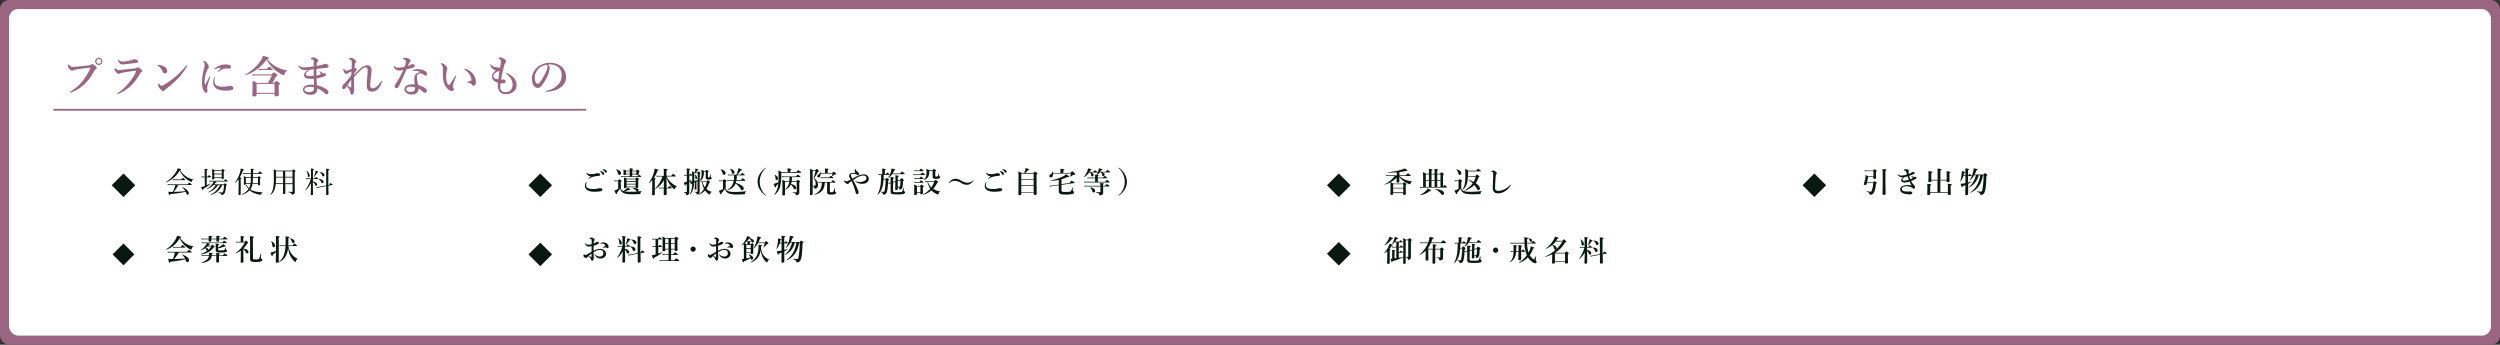 <svg xmlns="http://www.w3.org/2000/svg" viewBox="0 0 1378 190"><rect x="0" y="0" width="1378" height="190" fill="#333333" stroke="none"/><defs><style>.cls-1{fill:#996580;}.cls-2{fill:#fff;}.cls-3{fill:#091911;}.cls-4{fill:none;stroke:#996580;stroke-miterlimit:10;}</style></defs><g id="レイヤー_2" data-name="レイヤー 2"><g id="レイヤー_4" data-name="レイヤー 4"><rect class="cls-1" width="1378" height="190" rx="5"/><rect class="cls-2" x="5" y="5" width="1368" height="180" rx="5"/><path class="cls-3" d="M102.81,97.4a11.17,11.17,0,0,0,3.73,1.51c.08,0,0,.17,0,.19-.4.05-.64.3-.85.94,0,.18-.13.24-.24.24a1.85,1.85,0,0,1-.64-.27A13.13,13.13,0,0,1,99,94a14.75,14.75,0,0,1-7.36,6.49c-.1,0-.21-.18-.11-.24a17,17,0,0,0,5.62-5.65,10.34,10.34,0,0,0,.84-1.88c1.62.47,1.85.58,1.85.76s-.12.2-.57.3A11.72,11.72,0,0,0,102.81,97.4ZM98.25,102a23.8,23.8,0,0,1-2.42,3.73c2.11,0,4.23-.16,6.32-.36a7.76,7.76,0,0,0-1.68-2.06c-.06-.05,0-.19.12-.16,2.06.86,3.47,2.3,3.47,3.36a.74.74,0,0,1-.66.82c-.33,0-.44-.13-.75-.9-.1-.26-.21-.5-.32-.72a61.33,61.33,0,0,1-8.53,1.28c-.13.47-.21.58-.37.58s-.24-.08-.69-1.91a9.83,9.83,0,0,0,1.51.08h1A17.47,17.47,0,0,0,96.63,102h-3a7.29,7.29,0,0,0-1.1.09l-.16-.61a5.7,5.7,0,0,0,1.26.12h9.75c.72-.87.83-.93.93-.93s.22.06,1,.69c.34.28.42.4.42.49s-.07.15-.21.15Zm-3-3.24a5.24,5.24,0,0,0,1.2.12h3.5c.64-.76.76-.84.85-.84s.21.08.88.64c.31.24.39.34.39.45s-.07.15-.23.15H96.39a6.61,6.61,0,0,0-1,.09Z"/><path class="cls-3" d="M112.81,97.74H112a3.8,3.8,0,0,0-.9.09l-.16-.6a4.89,4.89,0,0,0,1,.11h.88V95.58c0-1.22,0-2-.08-2.55,1.56.16,1.76.27,1.76.45s-.13.24-.55.42v3.44h.52c.52-.67.64-.76.73-.76s.23.09.79.56c.22.21.3.33.3.42s0,.18-.21.18h-2.13v4.32c.69-.29,1.36-.61,2-.91.06,0,.16.12.09.17a21.69,21.69,0,0,1-4,2.76c0,.52-.11.68-.29.68s-.27-.24-.91-1.64a9.08,9.08,0,0,0,1-.21c.35-.11.72-.26,1.12-.4Zm10.56,3.85c.43-.48.53-.54.63-.54s.19.06.71.48c.23.19.29.3.29.4s-.06.16-.43.42a13,13,0,0,1-.62,3.79,1.88,1.88,0,0,1-.74,1,2,2,0,0,1-1.06.26c-.16,0-.2-.07-.25-.31s-.32-.59-1.49-.91c-.1,0-.1-.24,0-.22,1,.09,1.47.14,1.87.14s.61-.21.79-.91a14.35,14.35,0,0,0,.41-3.15h-1a9.65,9.65,0,0,1-6.24,5.42c-.1,0-.18-.16-.1-.21a11.12,11.12,0,0,0,5.14-5.21h-1.15a9.31,9.31,0,0,1-5.25,4c-.1,0-.18-.14-.1-.19a9.44,9.44,0,0,0,4.1-3.85h-1.22a10,10,0,0,1-3.44,2.16c-.1,0-.19-.16-.11-.21a10.06,10.06,0,0,0,3.23-3,4.21,4.21,0,0,0,.45-.9h-1.1a6.47,6.47,0,0,0-1.2.1l-.16-.61a8.06,8.06,0,0,0,1.34.11h6.79c.62-.75.73-.83.83-.83s.24.08.9.64c.27.22.33.34.33.43s0,.16-.21.16h-6.86c.67.21.86.31.86.42s-.16.22-.56.25a10.4,10.4,0,0,1-.7.88Zm-5.26-3.16c0,.33-.24.49-.71.49-.3,0-.48-.09-.48-.38s.06-1,.06-3a23.47,23.47,0,0,0-.08-2.43,9.93,9.93,0,0,1,1.32.64h3.87c.48-.52.56-.58.66-.58s.22.06.73.46c.24.2.31.31.31.4s-.08.23-.45.48v.9c0,1.73,0,2.59,0,2.83s-.21.48-.69.48-.48-.12-.48-.41v-.16h-4.11Zm4.11-4.29h-4.11v1.58h4.11Zm-4.11,3.6h4.11V96.12h-4.11Z"/><path class="cls-3" d="M132.68,100.81c0,3.81,0,5.57,0,6.11,0,.37-.23.57-.68.57s-.54-.12-.54-.5.05-1.47.08-5.2c0-1,0-2.07,0-3.08a14.06,14.06,0,0,1-1.82,2.07c-.08.08-.26-.1-.19-.18a17.31,17.31,0,0,0,2.91-6.16,9.64,9.64,0,0,0,.29-1.58c1.23.35,1.76.57,1.76.75s-.16.25-.59.33a19.24,19.24,0,0,1-1.73,3.81c.8.15.94.21.94.37s-.08.21-.46.37Zm5.62-5h-3.16a6.09,6.09,0,0,0-1.07.1l-.16-.61a6.22,6.22,0,0,0,1.23.11h3.16c0-1.23,0-1.84-.1-2.45,1.68.21,1.78.27,1.78.47s-.1.24-.55.43V95.4h2.84c.7-.8.83-.88.93-.88s.24.08.94.66c.34.27.42.36.42.46s-.07.16-.21.16h-4.92v1.92h2.64c.48-.54.56-.59.66-.59s.21.05.69.45c.22.22.29.32.29.41s-.08.21-.43.45v.74c0,1.53.08,2.24.08,2.45,0,.37-.24.53-.66.53s-.51-.13-.51-.45v-.4h-3a6.77,6.77,0,0,1-.84,2.56c-.12.17-.23.35-.34.51a6.46,6.46,0,0,0,1.47.78,15.25,15.25,0,0,0,5.2.79c.07,0,.07.14,0,.17a1.09,1.09,0,0,0-.67.88c0,.26-.14.33-.29.33a8.53,8.53,0,0,1-.91-.1,14,14,0,0,1-3.2-1,7.79,7.79,0,0,1-2-1.36,9.45,9.45,0,0,1-4.32,2.53c-.12,0-.21-.18-.12-.23a9.3,9.3,0,0,0,3.83-2.94,9.8,9.8,0,0,1-1.1-1.59c-.05-.11-.1-.16-.18-.17s-.22-.1-.22-.17.4-.36.52-.36a.13.13,0,0,1,.12.14s0,.11,0,.16a.81.81,0,0,0,.14.31,6.24,6.24,0,0,0,1,1.21,7.6,7.6,0,0,0,.78-2.46h-2.56c0,.38-.21.56-.65.56s-.45-.13-.45-.44.05-.62.05-2.09a19.62,19.62,0,0,0-.1-2.28,6.22,6.22,0,0,1,1.28.66h2.66Zm-2.79,2.32v2.79h2.61c.11-.93.15-1.86.18-2.79Zm3.91,0c0,.93-.07,1.86-.16,2.79h2.93V98.12Z"/><path class="cls-3" d="M152,101.43a13.66,13.66,0,0,1-.39,2.18,7,7,0,0,1-2.27,3.73c-.08.08-.29,0-.22-.11a10.89,10.89,0,0,0,1.49-3.79,31.79,31.79,0,0,0,.33-5.7c0-2.79,0-3.54-.11-4.44a6.76,6.76,0,0,1,1.47.74h8.79c.58-.56.66-.62.77-.62s.19.06.73.52c.24.2.31.29.31.39s-.07.21-.45.46V98c0,6.55.06,7.08.06,7.83a1.14,1.14,0,0,1-.59,1.17,1.72,1.72,0,0,1-.92.29c-.23,0-.29-.1-.33-.34-.08-.55-.41-.71-1.72-1-.12,0-.12-.26,0-.26,1,.07,1.48.1,2,.1a.27.27,0,0,0,.31-.31v-4h-4c0,2.44,0,4.26,0,4.9,0,.39-.22.53-.75.53s-.56-.13-.56-.5c0-.22.07-1.1.07-3.39v-1.54Zm.16-3.58c0,1.06-.05,2.13-.13,3.18h4V97.85Zm0-3.41v3H156v-3Zm5.06,3h4v-3h-4Zm4,.4h-4V101h4Z"/><path class="cls-3" d="M172.46,99.93c1.42.37,2.35,1.09,2.35,1.86a.61.61,0,0,1-.53.62c-.26,0-.46-.08-.62-.58a3.57,3.57,0,0,0-1.2-1.61c0,3.84.06,6.14.06,6.77,0,.37-.27.54-.74.54s-.49-.14-.49-.45.11-2.36.16-6.27a12.45,12.45,0,0,1-3,4.08c-.08.07-.24-.06-.18-.14a18.45,18.45,0,0,0,3-6h-1.5a6.36,6.36,0,0,0-1,.09l-.16-.6a5.65,5.65,0,0,0,1.12.11h1.69V95.16a17.87,17.87,0,0,0-.08-2.3c1.51.19,1.68.27,1.68.48s-.09.22-.52.4V98.3h1.07c.49-.66.62-.74.72-.74s.21.08.77.56c.22.19.3.32.3.42s0,.16-.21.16h-2.65Zm-2.79-3.22a6.14,6.14,0,0,0-.74-2.48c0-.06.1-.14.16-.09a4.08,4.08,0,0,1,1.64,2.59c0,.45-.26.82-.58.82S169.73,97.39,169.67,96.71Zm3.33.76a19,19,0,0,0,.75-2.17A9.55,9.55,0,0,0,174,94c1.25.51,1.44.62,1.44.78s-.16.24-.57.29a13.05,13.05,0,0,1-1.71,2.45C173.13,97.62,173,97.55,173,97.47Zm8,4.91c0,2.85.07,4.06.07,4.56s-.25.56-.77.56-.53-.14-.53-.46c0-.55,0-1.75,0-4.45l-4.16.78a6.59,6.59,0,0,0-1,.31l-.29-.56a6.79,6.79,0,0,0,1.22-.12l4.27-.8c0-1.18,0-2.65,0-4.45,0-3.07,0-4-.08-4.78,1.45.16,1.77.25,1.77.48s-.08.22-.52.43V98c0,1.6,0,2.92,0,4l.47-.08c.44-.88.52-1,.65-1s.22.08.9.51c.3.17.35.27.35.37s-.05.14-.18.17Zm-3.92-1.92a3.69,3.69,0,0,0-1.47-1.73c-.05,0,0-.14.06-.14,1.68.17,2.63.86,2.63,1.64a.68.68,0,0,1-.63.76C177.37,101,177.24,100.83,177.05,100.46Zm.41-4a3.65,3.65,0,0,0-1.32-1.55s0-.14.08-.13c1.61.23,2.56.91,2.56,1.71a.65.65,0,0,1-.63.73C177.83,97.23,177.77,97.14,177.46,96.47Z"/><rect class="cls-3" x="63.47" y="97.52" width="9.19" height="9.19" transform="translate(-52.27 78.04) rotate(-45)"/><rect class="cls-3" x="63.82" y="135.99" width="8.49" height="8.49" transform="translate(-79.23 89.2) rotate(-45)"/><path class="cls-3" d="M91.53,137.72c-.08,0-.18-.13-.12-.18a16.4,16.4,0,0,0,5.13-5.2,13,13,0,0,0,1.12-2.43c2.25.61,2.27.62,2.27.81s-.13.23-.71.39a10.95,10.95,0,0,0,7.43,4.69c.08,0,.08.21,0,.21-.51.05-.86.45-1.1,1.31-.07.22-.15.3-.27.3a2.24,2.24,0,0,1-.76-.32,14.18,14.18,0,0,1-2.27-1.6A13.52,13.52,0,0,1,99,131.41,14.07,14.07,0,0,1,91.53,137.72Zm7,1.46A18.71,18.71,0,0,1,96,142.73c2,0,4-.1,6-.21a6.65,6.65,0,0,0-1.57-2.06c-.06-.05,0-.2.1-.16,2.3.84,3.66,2,3.66,3.13a1,1,0,0,1-.88,1.09c-.46,0-.56-.11-1-1.15l-.17-.45a56.83,56.83,0,0,1-8.25,1.35c-.11.48-.19.6-.38.6s-.26,0-.85-2.22a20,20,0,0,0,2.07.08h.59a19.3,19.3,0,0,0,1.06-3.55H93.57a8.34,8.34,0,0,0-1.12.09l-.17-.59a6.46,6.46,0,0,0,1.29.13h9.48c.77-1,1-1.09,1.07-1.09s.32.13,1.09.75c.35.29.48.43.48.55s0,.16-.21.16Zm1.1-3.09c.71-.88.9-1,1-1s.31.13,1,.7c.31.26.44.4.44.51s0,.17-.21.17H96.29a6,6,0,0,0-.94.09l-.17-.59a5.12,5.12,0,0,0,1.15.13Z"/><path class="cls-3" d="M116.44,135.48c.42-.47.54-.56.67-.56s.27.09.85.59c.24.22.34.35.34.48s-.16.29-.53.38a9.56,9.56,0,0,1-7,3.83c-.08,0-.14-.19-.06-.22a12.44,12.44,0,0,0,3.62-1.84h-.15c-.27,0-.38-.11-.51-.53a1.45,1.45,0,0,0-.53-.83,12.62,12.62,0,0,1-2.3,1.15c-.08,0-.19-.16-.13-.2a11.42,11.42,0,0,0,2.79-2.69,3.85,3.85,0,0,0,.51-1h-1.55a6.57,6.57,0,0,0-1.09.1l-.18-.6a6.48,6.48,0,0,0,1.3.13h10c.75-.83,1-1,1.06-1s.32.13,1,.67c.31.26.43.39.43.5s0,.16-.21.16H114.33c1.21.34,1.41.45,1.41.62s-.15.26-.58.29c-.14.18-.3.34-.45.5Zm4.26-3.55c0,.36,0,.62,0,.73,0,.37-.27.53-.86.53-.4,0-.58-.13-.58-.43,0-.11,0-.37,0-.83h-2.8c0,.38,0,.65,0,.78,0,.34-.27.51-.8.51s-.65-.14-.65-.46c0-.11,0-.37,0-.83h-2.87a7.56,7.56,0,0,0-1.07.09l-.17-.59a6.3,6.3,0,0,0,1.28.13h2.83v-.4a8.49,8.49,0,0,0,0-1.19c1.81.16,2,.21,2,.43s-.15.28-.53.39v.77h2.8v-.26c0-.56,0-.8-.06-1.34,1.53.14,2,.22,2,.44s-.13.26-.48.4v.76h2c.8-.92,1-1,1.11-1s.32.12,1.08.73c.34.28.47.4.47.52s0,.16-.21.16Zm-4,9.17a3.49,3.49,0,0,1-1.13,2.25,7.42,7.42,0,0,1-4.34,1.52c-.08,0-.18-.2-.1-.24,2-.7,2.87-1.23,3.57-2.33a3.21,3.21,0,0,0,.45-1.2h-2.82a7.69,7.69,0,0,0-1.08.09l-.18-.59a6.36,6.36,0,0,0,1.28.13h2.83a6.28,6.28,0,0,0,0-.64c0-.29,0-.47,0-.87,1.92.26,2.07.32,2.07.53s-.16.29-.51.43v.55h2.49c0-.4,0-.79-.08-1.38,1.52.15,2,.26,2,.48s-.12.26-.44.39v.51h2.06c.79-.85,1-1,1.09-1s.34.13,1.06.67c.33.28.46.4.46.52s0,.16-.21.16h-4.46c0,1.53.08,2.61.08,3s-.29.64-.93.64-.67-.17-.67-.57,0-1.19,0-3v-.08Zm-2.32-5.25a10,10,0,0,1-1,.81c1,.08,1.48.36,1.48.85a.67.67,0,0,1-.07.31,7.64,7.64,0,0,0,1.68-2Zm5.85.59a13.42,13.42,0,0,0,1.82-1.09,5.32,5.32,0,0,0,.93-.83c1.07.75,1.39,1,1.39,1.17s-.14.27-.77.2a13.79,13.79,0,0,1-3.37,1v.6c0,.48.16.53,1.56.53,1.06,0,1.48,0,1.8-.24a4,4,0,0,0,.88-1.38c0-.08.16-.06.16,0,0,.32-.1.79-.1,1s0,.21.19.29a.67.67,0,0,1,.4.56c0,.34-.22.56-.73.72a9.63,9.63,0,0,1-2.55.23c-2.48,0-2.94-.28-2.94-1.59,0-.14,0-.3,0-.91,0-.8,0-1.6-.08-2.42,1.7.18,1.88.23,1.88.48s0,.18-.48.39Z"/><path class="cls-3" d="M132.76,138.15a11.82,11.82,0,0,1-2.82,1.47c-.08,0-.19-.14-.13-.19a14.64,14.64,0,0,0,5.11-5.78H131.3a4.5,4.5,0,0,0-1,.13l-.17-.62a6.21,6.21,0,0,0,1.18.13h1.38v-1.83a11,11,0,0,0-.1-1.39c1.84.19,2,.37,2,.54s-.17.29-.51.45v2.23h.78c.47-.53.6-.63.72-.63s.28.1.82.66c.24.25.34.38.34.51s-.1.24-.5.4a12.72,12.72,0,0,1-2.11,2.75c1.77.32,2.83,1,2.83,1.92a.75.75,0,0,1-.75.8c-.35,0-.51-.12-.75-.67a4.06,4.06,0,0,0-1.33-1.71v2c0,1.82.06,4.1.06,4.85,0,.45-.32.66-.85.66s-.7-.16-.7-.6.08-1.4.08-3.55Zm6.69,4c0,.81,0,.85,1.84.85a2.24,2.24,0,0,0,1.22-.2c.46-.3.67-1,1.21-3,0-.08.23,0,.23.05,0,.74-.13,1.83-.13,2.21s0,.45.34.59.43.31.43.56c0,.45-.32.76-1,.95a11.46,11.46,0,0,1-2.75.25c-2.39,0-3-.32-3-1.76,0-1,0-2.54,0-8,0-2.08,0-3.2-.1-4.49,1.7.15,2.21.28,2.21.55s-.13.29-.56.46Z"/><path class="cls-3" d="M153.66,133.17c0,5.78,0,9.75,0,11.06,0,.42-.34.61-.91.61s-.73-.16-.73-.56c0-.75,0-2.46.08-5.41a13.83,13.83,0,0,1-1.75,1.55c0,.48-.12.72-.37.72s-.42-.43-.93-1.9c.35-.06.78-.18,1.23-.3a14.15,14.15,0,0,0,1.82-.71c0-1.63,0-3.62,0-6a19.83,19.83,0,0,0-.08-2.18c2,.22,2.13.24,2.13.49s-.15.26-.56.44Zm-2.9,3.12c-.47,0-.59-.27-.67-1.16a5.42,5.42,0,0,0-.63-2.07.11.11,0,0,1,.15-.13c1.34.8,1.95,1.54,1.95,2.45A.82.82,0,0,1,150.76,136.29Zm8.26-.64a9.2,9.2,0,0,0,2,4.61,7.42,7.42,0,0,0,3,2.34c.08,0,.06.11,0,.16a1.93,1.93,0,0,0-.95,1.31c-.06.26-.16.32-.27.32a1.16,1.16,0,0,1-.59-.38,12.5,12.5,0,0,1-2-2.58,13.11,13.11,0,0,1-1.39-5c-.08.74-.18,1.38-.3,2-.68,2.91-2.28,5-4.53,5.95-.08,0-.18-.11-.12-.16a8.35,8.35,0,0,0,2.68-3.92,19.38,19.38,0,0,0,.83-4.66H155a4.54,4.54,0,0,0-.82.1l-.18-.59a4,4,0,0,0,.95.13h2.43c0-.79.06-1.62.06-2.55s0-1.5-.09-2.48c2.13.3,2.13.3,2.13.53s-.11.27-.51.45v.69c0,1.31,0,2.41-.1,3.36h2.39c.75-1,.94-1.09,1.05-1.09s.3.13,1,.77c.3.27.43.41.43.52s0,.16-.21.16Zm2.53-1.66c-.34,0-.51-.18-.71-.78a4.35,4.35,0,0,0-1-1.7c0-.06,0-.18.11-.16,1.68.45,2.43,1,2.43,1.79A.82.82,0,0,1,161.55,134Z"/><path class="cls-3" d="M330.73,137.16a3.56,3.56,0,0,1,2.06.58,2.56,2.56,0,0,1,1.25,2.14,2.35,2.35,0,0,1-1,2,3.19,3.19,0,0,1-2,.62,3.38,3.38,0,0,1-2.84-1.42,3.25,3.25,0,0,1-.48-.84.1.1,0,0,1,.1-.08c.1,0,.14,0,.21.12a3.41,3.41,0,0,0,2.49,1.13,2.35,2.35,0,0,0,1.57-.53,1.86,1.86,0,0,0,.47-1.4,1.63,1.63,0,0,0-.77-1.46,2.42,2.42,0,0,0-1.28-.3,5.06,5.06,0,0,0-2.34.76c-.38.21-.72.42-1,.61,0,.95.06,1.52.1,2.1,0,.29,0,.48,0,.78a3,3,0,0,1-.13,1c-.22.57-.5.75-.78.75s-.45-.14-.55-.53a3.69,3.69,0,0,0-1.44-2,5.16,5.16,0,0,0-.73.69.84.84,0,0,1-.65.3,1.43,1.43,0,0,1-.7-.24,1.34,1.34,0,0,1-.7-1.06.93.93,0,0,1,.43-.83c.06,0,.09,0,.13.13a1.25,1.25,0,0,0,.17.38c.07.07.12.09.28.07a8.32,8.32,0,0,0,1.66-.79c.56-.32,1.3-.76,1.82-1.08,0-1.16,0-2.21,0-3.06a13.28,13.28,0,0,1-1.73.21,1.9,1.9,0,0,1-1.5-.88,1.46,1.46,0,0,1-.35-.79c0-.13,0-.21.11-.21s.18.12.3.28a1.57,1.57,0,0,0,1.22.57,8.86,8.86,0,0,0,2-.27V132.9a2,2,0,0,0-.07-.77c0-.25-.12-.32-.28-.36a1.26,1.26,0,0,0-.42-.08c-.24,0-.37-.05-.37-.13a.54.54,0,0,1,.26-.39,1.62,1.62,0,0,1,.7-.25,2,2,0,0,1,1.14.41c.46.34.69.66.69.88a.7.7,0,0,1-.15.44,1.51,1.51,0,0,0-.24.32,3.75,3.75,0,0,0-.17,1.28,4.23,4.23,0,0,0,1.1-.66,1.26,1.26,0,0,1,.77-.27c.65,0,1,.25,1,.53s-.05.38-.43.64c-.2.12-.71.36-1.06.51s-.9.32-1.41.45c0,.73,0,2,0,2.81A7.6,7.6,0,0,1,330.73,137.16ZM324.58,141c.32.19.52.29.79.44a1.49,1.49,0,0,0,.53.17c.09,0,.16-.06.16-.22,0-.47,0-1.06,0-1.57C325.56,140.14,325,140.58,324.58,141Zm6.39-6.86a2.49,2.49,0,0,1,1.58-.53,3.29,3.29,0,0,1,2.13.77,2.12,2.12,0,0,1,.77,1.63c0,.46-.24.74-.61.74a.86.86,0,0,1-.48-.15.69.69,0,0,0-.48-.21,4.54,4.54,0,0,0-.49,0,3.62,3.62,0,0,0-.61.11,2.56,2.56,0,0,1-.39.08s-.12,0-.12-.08.06-.11.2-.21a11.7,11.7,0,0,0,1.06-.75.29.29,0,0,0,.11-.21.33.33,0,0,0-.06-.22,1.94,1.94,0,0,0-1.7-.87,2.43,2.43,0,0,0-.67.1,1.44,1.44,0,0,1-.26.08c-.06,0-.11,0-.11-.08A.26.26,0,0,1,331,134.09Z"/><path class="cls-3" d="M344.52,137.58c0,1.92.05,5.55.05,6.54,0,.47-.31.64-.9.64-.43,0-.62-.13-.62-.51,0-.62.16-3.33.19-5.63a11.61,11.61,0,0,1-3,3.52c-.07.05-.18-.07-.13-.13a18.7,18.7,0,0,0,2.91-6.07h-1.44a6.14,6.14,0,0,0-1,.1l-.18-.59a5.14,5.14,0,0,0,1.08.12h1.63v-3.36c0-.91,0-1.42-.06-2.16,1.77.26,1.92.29,1.92.53s-.13.24-.5.42v4.57h.77c.49-.68.69-.81.8-.81s.3.13.83.57c.22.2.35.34.35.45s0,.16-.21.16h-2.54v1.19c1.46.37,2.34,1,2.34,1.85a.77.77,0,0,1-.69.77c-.35,0-.59-.08-.79-.75a3.58,3.58,0,0,0-.86-1.47ZM342,134.84c-.4,0-.51-.18-.63-1.11a6.09,6.09,0,0,0-.6-2.28c0-.07.06-.16.12-.12,1.2.9,1.78,1.75,1.78,2.56C342.71,134.42,342.44,134.84,342,134.84Zm4.86-2.37a11.57,11.57,0,0,1-1.82,2.4c-.05.06-.19,0-.16-.08a21.8,21.8,0,0,0,.69-2.27,10,10,0,0,0,.22-1.27c1.36.53,1.68.71,1.68.88S347.34,132.42,346.9,132.47Zm6.31,6.72c.48-.94.61-1.09.74-1.09s.32.1,1,.5c.29.18.38.27.38.4s-.06.16-.17.19l-2.05.39c0,2.35.06,3.77.06,4.46,0,.48-.29.69-.93.69s-.69-.16-.69-.56c0-.74,0-2.1,0-4.31l-3.91.74a7.59,7.59,0,0,0-1.12.34l-.3-.58a6.36,6.36,0,0,0,1.28-.11l4-.75c0-1.64,0-3.7,0-6.26,0-1.46,0-2.08-.08-3,1.66.16,2.09.27,2.09.54s-.11.23-.52.44v2.56c0,2.19,0,4,0,5.45Zm-3.73-.86c-.35,0-.51-.13-.67-.56a3.6,3.6,0,0,0-1.36-1.81.08.08,0,0,1,.06-.15c1.86.18,2.74.69,2.74,1.61A.82.82,0,0,1,349.48,138.33Zm.5-3.8c-.37,0-.42-.06-.83-1a3.15,3.15,0,0,0-1.16-1.37A.08.08,0,0,1,348,132c1.79.16,2.75.74,2.75,1.65A.8.8,0,0,1,350,134.53Z"/><path class="cls-3" d="M362.82,139.78c.79-.27,1.56-.56,2.16-.81.08,0,.16.13.1.17a18.54,18.54,0,0,1-4.45,2.84c0,.51-.11.69-.34.69s-.43-.36-1.08-1.92c.36-.05.86-.17,1.42-.31.24-.06.5-.13.75-.21v-4.11h-.7a5,5,0,0,0-.88.09l-.18-.59a4.19,4.19,0,0,0,1,.13h.73V132h-.89a5,5,0,0,0-.88.09l-.18-.59a3.94,3.94,0,0,0,1,.13h2.26c.56-.74.75-.87.86-.87s.32.13.93.61c.25.21.38.36.38.47s-.05.16-.21.16h-1.84v3.79H363c.45-.66.64-.78.75-.78s.31.12.8.56c.2.17.32.32.32.43s0,.16-.2.16h-1.8Zm7.09.36H371c.83-.93,1-1.06,1.13-1.06s.32.13,1.06.74c.32.27.45.41.45.52s-.05.16-.21.16h-3.54v3h1.73c.91-1,1.11-1.09,1.22-1.09s.32.13,1.09.77c.33.27.46.41.46.52s-.05.16-.21.16h-9.55a7.1,7.1,0,0,0-1,.1l-.18-.59a6,6,0,0,0,1.17.13h3.87v-3h-2.33a6.73,6.73,0,0,0-1,.1L365,140a5.68,5.68,0,0,0,1.14.13h2.38V137.5h-1.84v.4c0,.4-.27.56-.91.56-.45,0-.64-.16-.64-.56s.1-1.69.1-4.6c0-1,0-1.47-.1-2.94a15.11,15.11,0,0,1,1.66.83h5.06c.53-.61.66-.71.79-.71s.3.1.94.61c.29.24.39.36.39.48s-.15.31-.58.56v.93c0,2.45.06,4.13.06,4.69s-.25.59-.91.59c-.42,0-.59-.14-.59-.51v-.33h-2Zm-1.44-6v-2.54h-1.84v2.54Zm0,3v-2.66h-1.84v2.66Zm3.43-3v-2.54h-2v2.54Zm0,3v-2.66h-2v2.66Z"/><path class="cls-3" d="M383.48,137.34a1.43,1.43,0,1,1-1.44-1.45A1.43,1.43,0,0,1,383.48,137.34Z"/><path class="cls-3" d="M399.34,137.16a3.59,3.59,0,0,1,2.06.58,2.56,2.56,0,0,1,1.25,2.14,2.38,2.38,0,0,1-1,2,3.2,3.2,0,0,1-2,.62,3.36,3.36,0,0,1-2.83-1.42,3.25,3.25,0,0,1-.48-.84.1.1,0,0,1,.1-.08.23.23,0,0,1,.2.12,3.45,3.45,0,0,0,2.5,1.13,2.35,2.35,0,0,0,1.57-.53,1.85,1.85,0,0,0,.46-1.4,1.62,1.62,0,0,0-.76-1.46,2.42,2.42,0,0,0-1.28-.3,5,5,0,0,0-2.34.76c-.39.21-.72.42-1,.61,0,.95.06,1.52.09,2.1,0,.29,0,.48,0,.78a3,3,0,0,1-.13,1c-.23.57-.5.75-.79.75s-.44-.14-.54-.53a3.69,3.69,0,0,0-1.44-2,6.22,6.22,0,0,0-.74.69.81.81,0,0,1-.64.3,1.4,1.4,0,0,1-.7-.24,1.35,1.35,0,0,1-.71-1.06c0-.46.32-.83.44-.83s.09,0,.12.13a1.5,1.5,0,0,0,.18.38c.06.07.11.09.27.07a8.08,8.08,0,0,0,1.67-.79c.56-.32,1.29-.76,1.82-1.08,0-1.16,0-2.21,0-3.06a13.28,13.28,0,0,1-1.73.21,1.9,1.9,0,0,1-1.5-.88,1.5,1.5,0,0,1-.36-.79c0-.13,0-.21.12-.21s.17.12.3.28a1.57,1.57,0,0,0,1.22.57,8.86,8.86,0,0,0,2-.27V132.9a2,2,0,0,0-.07-.77c0-.25-.13-.32-.29-.36a1.17,1.17,0,0,0-.41-.08c-.24,0-.37-.05-.37-.13a.51.51,0,0,1,.26-.39,1.57,1.57,0,0,1,.7-.25,2,2,0,0,1,1.14.41c.46.34.68.66.68.88a.7.7,0,0,1-.14.44,1.51,1.51,0,0,0-.24.32,4,4,0,0,0-.18,1.28,4.16,4.16,0,0,0,1.11-.66,1.24,1.24,0,0,1,.77-.27c.65,0,1,.25,1,.53s-.05.38-.43.64c-.2.12-.71.36-1.06.51s-.9.32-1.41.45c0,.73,0,2,0,2.81A7.57,7.57,0,0,1,399.34,137.16ZM393.19,141c.32.19.51.29.79.44a1.46,1.46,0,0,0,.52.17c.1,0,.16-.06.16-.22,0-.47,0-1.06,0-1.57C394.17,140.14,393.59,140.58,393.19,141Zm6.39-6.86a2.49,2.49,0,0,1,1.58-.53,3.31,3.31,0,0,1,2.13.77,2.12,2.12,0,0,1,.77,1.63c0,.46-.24.74-.61.74a.86.86,0,0,1-.48-.15.71.71,0,0,0-.48-.21,4.81,4.81,0,0,0-.5,0,3.53,3.53,0,0,0-.6.11,2.56,2.56,0,0,1-.39.08s-.12,0-.12-.08.06-.11.2-.21a11.7,11.7,0,0,0,1.06-.75.29.29,0,0,0,.11-.21.4.4,0,0,0-.06-.22,1.94,1.94,0,0,0-1.7-.87,2.37,2.37,0,0,0-.67.1,1.44,1.44,0,0,1-.26.08c-.06,0-.11,0-.11-.08A.26.26,0,0,1,399.58,134.09Z"/><path class="cls-3" d="M411.38,142.41a15.48,15.48,0,0,0,2.21-.54,4.22,4.22,0,0,0-.88-1.57c0-.07.05-.2.13-.16,1.41.56,2.29,1.39,2.29,2.21a.79.79,0,0,1-.77.81c-.34,0-.43-.09-.66-.88a20.22,20.22,0,0,1-3.61,1.78c-.1.41-.2.57-.39.57s-.27-.2-.78-1.87a8.32,8.32,0,0,0,1.1-.09V134.5c-.37.26-.77.51-1.18.77-.07,0-.19-.11-.13-.16a11.9,11.9,0,0,0,2.42-3.2,10.32,10.32,0,0,0,.72-1.81c1.33.43,1.79.64,1.79.83s-.14.23-.56.28c1.62.46,2.46,1,2.46,1.76a.72.72,0,0,1-.67.75c-.38,0-.43-.08-.86-.95a4.88,4.88,0,0,0-1.11-1.32,11.58,11.58,0,0,1-2.41,2.68c.35.15.52.26,1,.52H412v-.9c0-.19,0-.51,0-1,1.62.16,1.78.32,1.78.48s-.16.25-.47.35v1.06h.48c.47-.5.59-.6.72-.6s.29.1.75.48c.21.2.31.31.31.44s0,.19-.37.4V136c0,2,0,3.08,0,3.44s-.23.61-.8.61-.61-.13-.61-.54v-.21h-2.42Zm2.42-7.4h-2.42v1.75h2.42ZM411.38,139h2.42v-1.82h-2.42Zm7.21,1.55a7.55,7.55,0,0,1-4.71,4.13c-.08,0-.18-.14-.11-.19a8.67,8.67,0,0,0,3.55-4,12.51,12.51,0,0,0,.77-4.77,7.31,7.31,0,0,0-.06-.84c1.37.12,1.92.26,1.92.5s-.12.27-.48.4a8.74,8.74,0,0,0,1.15,4.59A7.53,7.53,0,0,0,424,143.1c.08,0,0,.14,0,.16-.54.08-.77.33-1,1.13-.05.2-.15.28-.26.28a1.38,1.38,0,0,1-.54-.37,8.46,8.46,0,0,1-2-2.87,11.72,11.72,0,0,1-.84-3.77A9.6,9.6,0,0,1,418.59,140.5Zm-.76-6.54a10.46,10.46,0,0,1-2.3,2.83c-.07.05-.23,0-.18-.11a14.32,14.32,0,0,0,1.76-4.26,13.41,13.41,0,0,0,.37-2.21c1.55.39,2,.56,2,.79s-.16.3-.56.37a15.37,15.37,0,0,1-.91,2.22h3.42c.58-.66.71-.75.83-.75s.28.09.93.72c.29.29.39.41.39.54s-.16.27-.45.31-.31.08-.55.38a13.86,13.86,0,0,1-1.58,1.49c-.06.05-.19,0-.16-.11a13.81,13.81,0,0,0,.74-2.21Z"/><path class="cls-3" d="M432.3,137.78c.65-.16,1.26-.35,1.79-.52.08,0,.13.12.06.17a15.56,15.56,0,0,1-1.84,1.14c0,2.75,0,4.66,0,5.49,0,.51-.23.72-.91.72-.5,0-.66-.16-.66-.55,0-.75,0-2.41.06-5-.46.19-1,.38-1.52.57-.05.42-.14.58-.33.58s-.39-.34-.8-1.92a7.67,7.67,0,0,0,1.44-.13l1.21-.22c0-1.7,0-2.79,0-3.89H429.7a9.58,9.58,0,0,1-1.57,3c0,.07-.2,0-.17-.05a21.32,21.32,0,0,0,.8-4c.08-.62.11-1.23.13-1.77,1.34.35,1.79.51,1.79.72s-.11.22-.5.33a13.4,13.4,0,0,1-.35,1.35h1v-1.46c0-1.44,0-1.71-.07-2.42,1.94.23,2.07.28,2.07.52s-.13.25-.56.44v2.92h.14c.46-.67.66-.8.77-.8s.29.13.77.57c.17.16.3.32.3.44s0,.16-.21.16H432.3Zm5.79-4a9.9,9.9,0,0,1-5.31,6.75c-.08,0-.18-.11-.12-.16a12.36,12.36,0,0,0,3.91-6.59h-.93a10.42,10.42,0,0,1-2.37,2.85c-.06,0-.19-.07-.14-.13a14.16,14.16,0,0,0,1.81-4.16,10.75,10.75,0,0,0,.41-2.36c1.67.24,2.16.39,2.16.64s-.16.29-.6.4a16.75,16.75,0,0,1-1.06,2.39h4.88c.61-.67.74-.77.87-.77s.28.1.89.59c.27.23.37.34.37.47s-.05.16-.5.49c-.19,5.4-.4,7.37-1,8.94a2.13,2.13,0,0,1-.75,1.07,2.24,2.24,0,0,1-1.31.4c-.27,0-.29,0-.37-.37-.14-.64-.64-1-1.78-1.3-.08,0-.06-.24,0-.24.94.07,1.73.1,1.86.1.89,0,.89,0,1.16-1.23a42.82,42.82,0,0,0,.65-7.78h-.34c-.91,5-2.93,7.89-6.85,9.68-.08,0-.18-.14-.11-.19,3-2.15,4.73-5.12,5.46-9.49Z"/><path class="cls-3" d="M323.35,100.43a.69.69,0,0,1-.05.24,3.87,3.87,0,0,0-.27,1.47,1.65,1.65,0,0,0,.85,1.47,6.87,6.87,0,0,0,3.1.58,9.77,9.77,0,0,0,2.82-.34,5.25,5.25,0,0,1,1-.13c.94,0,1.26.5,1.26.85s-.4.74-.94.83a13.3,13.3,0,0,1-1.65.21c-.78.07-1.57.08-2.06.08a8.68,8.68,0,0,1-3-.53A3.37,3.37,0,0,1,322.9,104a2.36,2.36,0,0,1-.48-1.61,3.66,3.66,0,0,1,.66-2,.26.26,0,0,1,.19-.14C323.33,100.3,323.35,100.36,323.35,100.43Zm.19-5.13c.34.45,1,.68,2.52.68a8.43,8.43,0,0,0,2.7-.45,2.75,2.75,0,0,1,.59-.08,2.45,2.45,0,0,1,.66.08c.48.13.78.32.8.72s-.1.48-.43.61a5.67,5.67,0,0,1-1.06.14,13.53,13.53,0,0,0-2.37.43,10.06,10.06,0,0,0-2.08.88,2.18,2.18,0,0,1-.51.26c-.08,0-.11,0-.11-.1a8.22,8.22,0,0,1,1.49-1.29,3.35,3.35,0,0,1-1.75-.63,2.16,2.16,0,0,1-.75-1.23c0-.11.05-.16.13-.16S323.5,95.24,323.54,95.3Zm8.89-.48a1.21,1.21,0,0,1,.59,1,.54.54,0,0,1-.53.56A.55.55,0,0,1,332,96a6.22,6.22,0,0,0-1-1.41c-.07-.07-.18-.15-.18-.21s0-.08.08-.1a1.13,1.13,0,0,1,.26,0A3.27,3.27,0,0,1,332.43,94.82Zm1.47-1.07a1,1,0,0,1,.58.82.54.54,0,0,1-.5.59.6.6,0,0,1-.59-.35,4.28,4.28,0,0,0-1.12-1.25c-.07,0-.2-.13-.2-.19a.11.11,0,0,1,.05-.1.43.43,0,0,1,.26,0A3.21,3.21,0,0,1,333.9,93.75Z"/><path class="cls-3" d="M342.23,104a2.31,2.31,0,0,0,1.35,1.28,9.57,9.57,0,0,0,1.63-1.13,5,5,0,0,0,.7-.77c1.54.83,1.54.83,1.54,1s-.16.29-.78.24a7.5,7.5,0,0,1-2.53.8,15.16,15.16,0,0,0,3.29.28c1.4,0,2.34,0,3.73-.15a1.23,1.23,0,0,1-.48-.35,6.13,6.13,0,0,0-2.06-1.49c-.07,0-.07-.16,0-.16,2.5.1,3.4.43,3.4,1.22a.86.86,0,0,1-.45.75l2.13-.22c.08,0,.06.12,0,.16-.45.25-.58.46-.66,1.21,0,.19-.11.26-.45.29-.85.1-2.61.13-3.87.13-2.74,0-4.35-.21-5.38-.87a3.93,3.93,0,0,1-1.57-2.32,17.93,17.93,0,0,1-1.69,2.39c0,.62-.07.75-.28.75s-.57-.56-1.18-2a10.43,10.43,0,0,0,1-.38,8,8,0,0,0,1.12-.64V99.9h-1.1a3,3,0,0,0-.88.13l-.18-.64a3.83,3.83,0,0,0,1,.14h1c.54-.64.67-.74.8-.74s.28.1.89.56c.28.23.37.34.37.47s0,.16-.48.51Zm-.86-7.62c-.37,0-.56-.19-.79-1a4.58,4.58,0,0,0-1-1.87c-.07-.06.05-.16.13-.14,1.87.46,2.56,1.23,2.56,2A.87.87,0,0,1,341.37,96.42ZM347.13,94a10.52,10.52,0,0,0-.08-1.26c1.71.16,1.87.32,1.87.48s-.14.25-.43.38v.5h2.14c.47-.5.6-.6.72-.6s.29.1.81.52c.22.2.31.32.31.44s-.12.28-.44.61v.16c0,.4.05.67.05.75,0,.29-.33.47-.84.47-.33,0-.49-.11-.53-.35h-2.22v1.07h2.9c.57-.69.77-.82.88-.82s.3.13.85.58c.22.19.35.34.35.45s-.05.16-.21.16h-9.89a5.46,5.46,0,0,0-.91.09l-.18-.59a4.36,4.36,0,0,0,1.06.13h3.79V96.06H345c0,.3-.25.41-.81.41-.37,0-.55-.14-.55-.4s.05-.41.05-1.25c0-.48,0-1-.06-1.45a9,9,0,0,1,1.48.69h2Zm-1.78,9.2c-.06.36-.32.53-.77.53s-.67-.17-.67-.64.07-1,.07-3c0-.77,0-1.54-.07-2.31a15.58,15.58,0,0,1,1.57.69h4.79c.46-.54.59-.64.72-.64s.3.1.84.5c.25.19.34.3.34.43s-.09.24-.38.45v.62c0,1.65,0,2.79,0,3.16s-.27.68-.85.68c-.4,0-.58-.12-.61-.48Zm-.3-8.74v1.27h2.08V94.42Zm5.31,4.39h-5v1.06h5Zm-5,2.46h5v-1h-5Zm0,1.53h5v-1.16h-5Zm3.12-7.11h2.22V94.42h-2.22Z"/><path class="cls-3" d="M359.51,99.26a14,14,0,0,1-1.78,1.74c-.06,0-.2-.08-.16-.14a17.47,17.47,0,0,0,2.71-5.33,14.56,14.56,0,0,0,.58-2.63c1.45.4,2.11.68,2.11.88s-.16.29-.56.36A18.31,18.31,0,0,1,360.5,98c.74.11.85.17.85.33s-.09.24-.41.39V107c0,.46-.28.67-.84.67-.35,0-.69-.14-.69-.61s.1-1.68.1-4.21Zm7.88-.79c0,1.22,0,3.22.06,5h.67c.61-.75.8-.88.91-.88s.31.13.9.63c.24.2.37.35.37.46s-.05.16-.21.16h-2.62c0,1.49,0,2.74,0,3.12s-.27.59-.92.59c-.48,0-.71-.14-.71-.46s0-1.73.05-3.25h-1.51a5.61,5.61,0,0,0-1,.1l-.18-.6a4.88,4.88,0,0,0,1.12.13h1.57c0-1.15.05-3.06.05-4.1a14,14,0,0,1-4.71,4.81c-.06,0-.22-.1-.16-.16a17.65,17.65,0,0,0,4.08-6.73h-2.25a6.61,6.61,0,0,0-1,.1l-.17-.59a5.24,5.24,0,0,0,1.1.12h3.06V95a14.92,14.92,0,0,0-.1-2c1.67.14,2.15.29,2.15.54s-.16.31-.59.5V96.9h2.67c.73-.92.93-1.05,1-1.05s.27.06,1,.69c.29.25.5.46.5.57s-.05.16-.21.16h-4.84a10.06,10.06,0,0,0,2.56,3.44,11.49,11.49,0,0,0,3,1.94c.08,0,.07.18,0,.19-.4.08-.69.42-.91,1-.12.35-.16.4-.36.4a1.27,1.27,0,0,1-.56-.31,8.71,8.71,0,0,1-2.06-2.3,14.88,14.88,0,0,1-1.79-4Z"/><path class="cls-3" d="M383.13,100.49l-.53.21a19.08,19.08,0,0,1-.29,2.58,8,8,0,0,1-2,4.08c0,.06-.18,0-.15-.11a11.11,11.11,0,0,0,1.22-3.88c.08-.64.13-1.39.16-2.3l-.29.09c-.08.32-.16.47-.3.47s-.32-.34-.59-1.62c.37,0,.77-.06,1.2-.13,0-.65,0-1.41,0-2.24v-.86h-1.63v2.85l1.19-.6c.06,0,.12.15.06.2-.48.44-.88.81-1.25,1.13v2c0,1.2,0,2.4,0,3.6a1.88,1.88,0,0,1-.24,1,1.38,1.38,0,0,1-1.25.6c-.19,0-.25-.07-.28-.31-.08-.66-.23-.83-1.14-1.15-.08,0-.08-.23,0-.23l1.3,0c.22,0,.25,0,.25-.24v-4.25c-.21.16-.41.29-.62.44-.07.38-.15.51-.29.51s-.27-.22-.75-1.7a9.48,9.48,0,0,0,1-.24,6.12,6.12,0,0,0,.67-.24V96.78H378a4.63,4.63,0,0,0-.84.09l-.17-.59a3.94,3.94,0,0,0,1,.13h.57v-1.7a11.15,11.15,0,0,0-.09-1.89c1.79.21,1.92.28,1.92.47s-.13.27-.5.43v2.69h.18c.33-.56.53-.69.64-.69s.29.13.67.5a.56.56,0,0,1,.14.16,18.58,18.58,0,0,0-.11-2,8.77,8.77,0,0,1,1.36.73H383a12.88,12.88,0,0,0,.24-1.32,7,7,0,0,0,0-.9c1.46.37,1.73.46,1.73.64s-.16.29-.58.35a6.2,6.2,0,0,1-.94,1.23h.93c.45-.49.57-.59.7-.59s.29.1.72.47c.18.16.28.28.28.41s-.1.26-.4.45V99l.33-.09c.08,0,.1.14,0,.19l-.36.21c0,5.12,0,6,0,6.66a1.18,1.18,0,0,1-.29.81,1.25,1.25,0,0,1-1,.39c-.29,0-.35-.07-.42-.4-.09-.52-.19-.6-1.25-.9-.08,0-.08-.21,0-.19a15,15,0,0,0,1.54.09c.18,0,.21,0,.21-.2V99.87l-.56.25v1.25c0,1,0,2.29,0,2.71s-.19.44-.56.44-.42-.11-.42-.35.07-1,.07-2.46Zm-.45-4.42c0,1.4,0,2.6-.05,3.64.66-.13,1.3-.28,1.94-.44V95.43h-1.89Zm1,2.64c-.28,0-.39-.2-.42-.7a4.88,4.88,0,0,0-.29-1.67.08.08,0,0,1,.13-.09A2.3,2.3,0,0,1,384.23,98C384.23,98.39,384,98.71,383.66,98.71Zm5.81,1.28c.49-.54.62-.64.75-.64s.27.1.82.6c.22.2.32.33.32.46s-.12.22-.53.42a10.78,10.78,0,0,1-1.51,3.25,7.41,7.41,0,0,0,2.9,1.64c.08,0,0,.18,0,.2-.51.16-.61.3-.82,1.08-.05.2-.13.31-.25.31a1,1,0,0,1-.44-.23A9.37,9.37,0,0,1,388.6,105a9.6,9.6,0,0,1-3.2,2.32c-.08,0-.14-.11-.08-.16a13.57,13.57,0,0,0,2.74-3.06,9.6,9.6,0,0,1-1.06-3.73,4,4,0,0,0-.72.13l-.17-.62a4.21,4.21,0,0,0,1,.12Zm.73-2.48c0,.23.1.31.43.31a.46.46,0,0,0,.34-.1c.18-.14.29-.56.5-1.62,0-.08.21-.08.21,0,0,.39,0,.9,0,1.14s0,.37.24.43a.62.62,0,0,1,.05,1.06,2.56,2.56,0,0,1-1.38.27c-1.15,0-1.62-.32-1.62-1.2V94.6h-1v.5a7.75,7.75,0,0,1-.29,2.24A4.26,4.26,0,0,1,386,99.8c-.07,0-.16,0-.13-.09a7.1,7.1,0,0,0,.73-2.5,12.39,12.39,0,0,0,.12-1.81,11.68,11.68,0,0,0-.15-1.86,13.16,13.16,0,0,1,1.46.69h.8c.43-.59.53-.64.62-.64s.31.1.77.5c.26.21.34.37.34.48s-.07.22-.39.43Zm-2.89,2.85a6.35,6.35,0,0,0,1.24,2.85,12,12,0,0,0,1-2.85Z"/><path class="cls-3" d="M400,104.09a2.46,2.46,0,0,0,1.53,1.35,13.32,13.32,0,0,0,3.63.36,49.19,49.19,0,0,0,6.15-.4c.08,0,.08.15,0,.18a1,1,0,0,0-.62.9c-.05.49-.08.54-.39.57a38.41,38.41,0,0,1-3.9.15,12.93,12.93,0,0,1-4.74-.58,3.7,3.7,0,0,1-2.11-2.61,11.94,11.94,0,0,1-1.84,2.4c0,.61,0,.74-.28.74s-.59-.58-1.18-2a7.43,7.43,0,0,0,1.2-.45,9.52,9.52,0,0,0,1.06-.59V99.88h-1.11a3,3,0,0,0-.88.13l-.17-.64a3.85,3.85,0,0,0,1.05.14h1c.56-.64.69-.73.82-.73s.29.09.88.56c.27.22.37.33.37.46s0,.16-.49.51ZM399,96.34c-.37,0-.56-.19-.78-1a4.73,4.73,0,0,0-1-1.87c-.06-.06,0-.16.13-.14,1.87.46,2.56,1.23,2.56,2A.87.87,0,0,1,399,96.34Zm7.16.29a19.55,19.55,0,0,1-.2,2.64h2.45c.71-.88.9-1,1-1s.32.12,1,.7c.32.26.45.4.45.51s-.05.16-.21.16h-4.8a5.07,5.07,0,0,1-.31,1.14c3.06,1,4.38,2,4.38,3.1a.89.89,0,0,1-.84,1c-.33,0-.38-.06-1-1a10.92,10.92,0,0,0-2.61-2.72c-.75,1.9-2.17,3-4.56,3.68-.08,0-.16-.13-.09-.18a6.6,6.6,0,0,0,3.6-5h-2.55a4.74,4.74,0,0,0-.91.1l-.18-.59a5.23,5.23,0,0,0,1.09.12h2.61a21.24,21.24,0,0,0,.15-2.64h-2.28a5.7,5.7,0,0,0-.91.1l-.18-.59a5.23,5.23,0,0,0,1.09.12h3.52a11.32,11.32,0,0,0,.77-2,11.55,11.55,0,0,0,.39-1.6c1.6.58,1.93.74,1.93,1s-.16.24-.62.27a13.62,13.62,0,0,1-1.92,2.32h1.74c.64-.76.84-.89.95-.89s.32.13,1,.64c.27.21.4.35.4.46s-.05.16-.21.16ZM404,95.85c-.37,0-.42-.1-.71-1.07a3.9,3.9,0,0,0-.92-1.59c-.07-.06,0-.19.11-.17,1.5.41,2.35,1.07,2.35,1.85A.89.89,0,0,1,404,95.85Z"/><path class="cls-3" d="M422.24,92.52s0,.08-.08.14a9.92,9.92,0,0,0-.07,14.89c.11.11.15.14.15.21a.08.08,0,0,1-.08.09.33.33,0,0,1-.21-.09,11.1,11.1,0,0,1-3.22-3.44,8.17,8.17,0,0,1,0-8.36A11.09,11.09,0,0,1,422,92.5c.08,0,.12-.08.16-.08S422.24,92.46,422.24,92.52Z"/><path class="cls-3" d="M438.91,94.82c.83-.94,1-1,1.09-1s.3.1,1.07.71c.37.3.46.41.46.54s-.06.16-.24.16H430.63v.37a28.55,28.55,0,0,1-.64,7.36,8.13,8.13,0,0,1-3.07,4.44c-.07,0-.21-.11-.16-.18a11,11,0,0,0,2.05-4.58c.08-.46.16-.94.2-1.47a8.31,8.31,0,0,1-1.28,1.39c0,.53-.11.69-.33.69s-.47-.53-1-1.9a7.63,7.63,0,0,0,.88-.24,16.29,16.29,0,0,0,1.77-.72c.05-.82.08-1.75.08-2.77,0-1.48,0-2.56-.12-3.7.88.42,1,.5,1.82.94h3.31V94a9,9,0,0,0-.09-1.2c2,.19,2.16.39,2.16.56s-.18.29-.54.47v1ZM428,99.31c-.34,0-.46-.15-.48-.55a4.52,4.52,0,0,0-.58-2.27c0-.07.07-.19.13-.16,1.33.73,1.76,1.22,1.76,1.94A1,1,0,0,1,428,99.31Zm11,.51c.51-.61.64-.71.77-.71s.29.1.84.56c.26.23.36.34.36.47s-.1.25-.4.43v.88c0,3.11,0,3.59,0,4.43a1.78,1.78,0,0,1-.24,1.16,1.67,1.67,0,0,1-1.23.54c-.46,0-.48,0-.53-.45s-.4-.72-1.71-1c-.08,0-.08-.2,0-.2.8.05,1.52.07,2.07.07.19,0,.22-.07.22-.29v-5.47h-2.79a8.22,8.22,0,0,1-.33,1.16c1.82.45,2.78,1.16,2.78,2.09a.83.83,0,0,1-.77.89c-.25,0-.41-.13-.6-.54a5.57,5.57,0,0,0-1.54-2.15,5.87,5.87,0,0,1-3,2.84c-.06,0-.18-.12-.11-.16a6.44,6.44,0,0,0,2.24-4.13h-2.34v6.7c0,.6-.19.77-.81.77-.45,0-.69-.16-.69-.53,0-.54.08-1.1.08-3.33,0-1.58,0-3.17-.07-4.77a15.41,15.41,0,0,1,1.64.79h2.24c0-.53.08-1.12.08-1.76v-.48h-2.71a12.17,12.17,0,0,0-1.36.09l-.17-.59a7.65,7.65,0,0,0,1.4.13h6.45c.72-.87.92-1,1-1s.32.12,1,.7c.31.24.44.39.44.5s0,.16-.21.16h-4.44a18.6,18.6,0,0,1-.17,2.24Z"/><path class="cls-3" d="M449.51,93.75c.43-.53.56-.62.69-.62s.27.09.85.65c.25.24.35.37.35.5s0,.18-.45.29a24.47,24.47,0,0,1-2.16,3.54c1.52,1.32,2.07,2.35,2.07,3.77a2.38,2.38,0,0,1-.52,1.68,1.5,1.5,0,0,1-1.13.45c-.24,0-.32-.09-.34-.35-.06-.58-.22-.78-.93-1,0,1.78,0,3.7,0,4.19s-.35.71-.88.71-.6-.18-.6-.53.06-3.59.06-8c0-3.81,0-4.71-.1-6,.79.34.9.39,1.64.77Zm-1.57,8.64a8.75,8.75,0,0,0,1,0,.64.64,0,0,0,.42-.11c.17-.14.21-.46.21-1.12a4.27,4.27,0,0,0-1.14-3,29.15,29.15,0,0,0,1.09-4h-1.59Zm9.49,3.21c0,.32.1.36.79.36.49,0,.8,0,1-.27a5.51,5.51,0,0,0,.85-2.17c0-.08.24,0,.24,0-.05.77-.13,1.44-.13,1.76s.08.33.29.48.38.27.38.56-.26.59-.82.75a7.84,7.84,0,0,1-2,.19c-1.59,0-2.13-.33-2.13-1.31,0-.16,0-.69,0-1.39v-3.92h-1.28c-.08,3.74-1.86,5.84-5.62,6.69-.08,0-.16-.18-.08-.21,2.88-1.38,4-3.14,4.1-6.48h-1a5,5,0,0,0-.88.09l-.17-.59a4.23,4.23,0,0,0,1.05.13h6.24c.57-.77.76-.9.87-.9s.32.13,1,.64c.27.21.4.35.4.47s-.05.16-.21.16h-2.9Zm1.28-10.26c.55-.61.68-.71.81-.71s.28.1,1,.74c.32.29.41.41.41.54s-.19.29-.56.29a.76.76,0,0,0-.6.21,7.07,7.07,0,0,1-1.06.65c-.07,0-.16,0-.13-.09a6.61,6.61,0,0,0,.27-1.27h-6.53c.05,1.32-.38,2.1-1.15,2.1a.72.72,0,0,1-.69-.74c0-.3.16-.52.56-.81a1.79,1.79,0,0,0,1-1.62c0-.08.14-.11.16,0a7,7,0,0,1,.11.74h2.45V94.1a10.52,10.52,0,0,0-.08-1.26c1.84.16,2,.3,2,.45s-.15.27-.45.4v1.65ZM457,97.8c.64-.75.84-.88,1-.88s.32.13.94.63c.28.2.4.35.4.46s0,.16-.2.16h-5.85a4.31,4.31,0,0,0-.88.1l-.17-.6a4.23,4.23,0,0,0,1,.13Z"/><path class="cls-3" d="M471.5,97.58a11.41,11.41,0,0,1,4.32-1.46,3.1,3.1,0,0,1,2.37.77,2.26,2.26,0,0,1,.7,1.7,2.35,2.35,0,0,1-1.23,2.09,4,4,0,0,1-2.34.64,6.67,6.67,0,0,1-3.55-1c-.21-.12-.29-.17-.29-.3s.06-.06.13-.06a3.84,3.84,0,0,1,.45.11,6.75,6.75,0,0,0,2.19.22,5.32,5.32,0,0,0,2.14-.56c.76-.4,1.17-.83,1.17-1.58a1.18,1.18,0,0,0-.33-.9,2.06,2.06,0,0,0-1.41-.51,9.1,9.1,0,0,0-4.18,1.63c-.46.27-.91.56-1.42.87.32.6.64,1.21,1,1.84.75,1.47,1.32,2.75,1.76,3.81a3,3,0,0,1,.27,1.23.85.85,0,0,1-.8.88.7.7,0,0,1-.48-.16c-.21-.16-.24-.48-.34-.8a40.25,40.25,0,0,0-2.22-6.24,9.15,9.15,0,0,0-.8.59,5.35,5.35,0,0,0-.79.72.69.69,0,0,1-.56.29,2,2,0,0,1-1.21-.53,1.53,1.53,0,0,1-.72-1.09c0-.24.06-.34.14-.34s.16.08.26.15a1.44,1.44,0,0,0,.91.37,4.56,4.56,0,0,0,1.34-.53c.21-.1.56-.29.95-.51a7.9,7.9,0,0,0-.66-1.06,1.39,1.39,0,0,1-.27-.77,1.85,1.85,0,0,1,.53-1.26,1,1,0,0,1,.81-.39,19.67,19.67,0,0,1,2.21-.24,2.67,2.67,0,0,1-.46-1.31c0-.43.16-.77.3-.77s.15.08.19.27a2,2,0,0,0,.39.63,6,6,0,0,0,.83.72,1.51,1.51,0,0,1,.7,1.23.51.51,0,0,1-.56.56,1,1,0,0,1-.68-.27,4,4,0,0,0-1.19-.39,4.48,4.48,0,0,0-1.37-.06c-.53.08-.71.35-.71.69a1.13,1.13,0,0,0,.13.61c.1.19.3.59.75,1.36C470.44,98.12,471,97.87,471.5,97.58Z"/><path class="cls-3" d="M487.11,96.41c0,.8-.05,1.62-.09,2.42h1.05c.5-.66.63-.76.75-.76s.29.1.84.6c.24.2.33.33.33.46s-.05.16-.38.42c-.18,3.36-.48,5.77-.9,6.62a1.87,1.87,0,0,1-.62.77,1.8,1.8,0,0,1-1.12.34c-.19,0-.26-.07-.27-.26-.1-.66-.32-.91-1.16-1.17-.08,0-.05-.19,0-.19.72.06,1.14.08,1.32.08.48,0,.59-.08.75-.72a33.11,33.11,0,0,0,.56-5.83H487c-.32,4.17-1.22,6.29-3.23,8.14-.07,0-.21-.08-.16-.15,1.45-2.48,2.06-5.46,2.06-10.31v-.46h-.42a7.05,7.05,0,0,0-1,.09l-.18-.59a5.57,5.57,0,0,0,1.19.13h1V94.1c0-.25,0-.64-.07-1.18,1.8.18,2,.35,2,.51s-.15.24-.45.4V96h.51c.58-.72.77-.85.88-.85s.31.13.83.61c.21.19.34.34.34.45s-.05.16-.21.16Zm4.64-.4a8.86,8.86,0,0,1-2.08,2.19c-.06,0-.22,0-.17-.11A11.88,11.88,0,0,0,491,94.92a10.64,10.64,0,0,0,.4-2.06c1.68.35,2.05.49,2.05.72s-.16.28-.58.35a9.4,9.4,0,0,1-.85,1.71h4.1c.79-1,1-1.09,1.09-1.09s.3.13,1,.75c.32.29.45.44.45.55s0,.16-.21.16Zm.52,9.28c0,.55.09.64,2.14.64s2.4-.06,2.67-.24.39-.38.95-2.13c0-.08.21,0,.21,0,0,.48-.05,1.15-.05,1.45a.38.38,0,0,0,.24.42c.32.19.43.35.43.64s-.29.72-1,.88a15.85,15.85,0,0,1-3.06.21c-3.3,0-3.89-.24-3.89-1.51,0-.4,0-.8,0-2.46,0-.74,0-1.46,0-2.2a4.67,4.67,0,0,0-.94.37l-.3-.53a4.44,4.44,0,0,0,1-.17l.22-.07c0-1,0-2,0-3,1.69.18,1.9.24,1.9.48s-.11.26-.49.42v1.76l1.28-.37V98.75a20,20,0,0,0-.08-2.12c1.4.13,1.87.26,1.87.5s-.15.26-.51.37v2l1.21-.35c.5-.75.66-.93.84-.93A2.58,2.58,0,0,1,498,99a.66.66,0,0,1,.19.32c0,.16-.11.27-.46.5a22.8,22.8,0,0,1-.26,3.31,1.75,1.75,0,0,1-.51,1,1.43,1.43,0,0,1-1,.35c-.21,0-.22,0-.22-.43s-.32-.7-.9-.94c0,.49,0,.86,0,1.07,0,.42-.24.58-.82.58s-.56-.12-.56-.53,0-1.65.07-3.91l-1.28.37Zm2.56-5.39c0,.49,0,1,0,1.47v1.46a4.58,4.58,0,0,0,.87.09c.25,0,.41-.12.46-.43a24.79,24.79,0,0,0,.18-3Z"/><path class="cls-3" d="M507.4,96.14c.69-.85.88-1,1-1s.32.13,1,.69c.3.24.43.38.43.49s-.05.16-.21.16h-5.06a8.14,8.14,0,0,0-1.09.1l-.17-.59a7.1,7.1,0,0,0,1.28.13Zm-2,10.26v.49c0,.42-.29.63-.82.63s-.67-.16-.67-.55,0-1,0-3a21.83,21.83,0,0,0-.09-2.28,17.42,17.42,0,0,1,1.7.8h1.6c.56-.67.68-.77.81-.77s.29.1.87.56c.25.23.35.34.35.47s-.11.29-.47.53v.53c0,1.37.07,2.32.07,2.62s-.29.62-.87.62-.64-.14-.64-.49v-.11ZM506.65,94c.7-.84.89-1,1-1s.32.12,1,.67c.29.24.41.38.41.49s0,.16-.2.16h-3.75a5.92,5.92,0,0,0-.94.1l-.18-.59a5.5,5.5,0,0,0,1.12.13Zm.14,4.29c.61-.79.8-.92.91-.92s.32.13.93.64c.27.23.4.37.4.48s0,.16-.21.16h-3.68a6.26,6.26,0,0,0-1,.1l-.18-.59a5.85,5.85,0,0,0,1.15.13Zm0,2.06c.6-.78.8-.91.91-.91s.32.13.94.64c.27.22.4.37.4.48s0,.16-.21.16h-3.68a6.12,6.12,0,0,0-1,.09l-.17-.59a5,5,0,0,0,1.13.13Zm.52,2.48h-1.88V106h1.88Zm7.49-2.9c.66-.64.79-.73.92-.73s.3.09,1,.62c.3.24.4.35.4.48s-.18.34-.59.5a12.46,12.46,0,0,1-2.13,3.28,9.27,9.27,0,0,0,3.84,1.44.08.08,0,0,1,0,.16c-.55.16-.75.46-.93,1.22,0,.24-.11.33-.22.33a2.4,2.4,0,0,1-.61-.22,7.74,7.74,0,0,1-3-2.08,13.05,13.05,0,0,1-4.72,2.42c-.08,0-.16-.18-.08-.21a12.48,12.48,0,0,0,4.08-3.12,12.9,12.9,0,0,1-1.59-3.72h-.25a3.44,3.44,0,0,0-.93.13l-.17-.62a5.78,5.78,0,0,0,1.16.12Zm2.82-3.13c0,.24.07.3.32.4a.5.5,0,0,1,.23.48c0,.33-.21.59-.64.73a4.88,4.88,0,0,1-1.56.2c-1.41,0-1.9-.36-1.9-1.36,0-.63,0-.79,0-1.41V94.18H512.2v.31a6.34,6.34,0,0,1-.51,2.85,5,5,0,0,1-2.4,1.92c-.07,0-.21-.07-.15-.11a4.31,4.31,0,0,0,1.36-2.23,7.32,7.32,0,0,0,.2-1.94,15.63,15.63,0,0,0-.12-1.92c.8.34.95.39,1.67.76H514c.51-.6.61-.68.78-.68s.29.07.82.52a.86.86,0,0,1,.32.41c0,.16-.11.29-.41.47V97c0,.25.11.3.62.3s.59,0,.75-.19a3.45,3.45,0,0,0,.53-1.43c0-.08.19-.08.19,0Zm-6.16,3.5a8.47,8.47,0,0,0,1.89,3,9.8,9.8,0,0,0,1.5-3Z"/><path class="cls-3" d="M529.8,99.55a7,7,0,0,0,3.38,1.16,4.73,4.73,0,0,0,3.28-1.26.16.16,0,0,1,.14-.06.1.1,0,0,1,.1.11.19.19,0,0,1-.05.13c-1.13,1.32-2.26,2.24-3.74,2.24a6.2,6.2,0,0,1-3.11-1,6.92,6.92,0,0,0-3.39-1.18,4.75,4.75,0,0,0-3.25,1.25.25.25,0,0,1-.15,0,.1.1,0,0,1-.09-.1.18.18,0,0,1,0-.13c1.15-1.31,2.24-2.19,3.73-2.19A6.13,6.13,0,0,1,529.8,99.55Z"/><path class="cls-3" d="M543.72,100.43a.69.69,0,0,1-.05.24,3.87,3.87,0,0,0-.27,1.47,1.65,1.65,0,0,0,.85,1.47,6.87,6.87,0,0,0,3.1.58,9.77,9.77,0,0,0,2.82-.34,5.25,5.25,0,0,1,1-.13c.94,0,1.26.5,1.26.85s-.4.74-.94.83a13.3,13.3,0,0,1-1.65.21c-.78.07-1.57.08-2.06.08a8.64,8.64,0,0,1-3-.53,3.37,3.37,0,0,1-1.49-1.12,2.31,2.31,0,0,1-.48-1.61,3.66,3.66,0,0,1,.66-2,.26.26,0,0,1,.19-.14C543.7,100.3,543.72,100.36,543.72,100.43Zm.19-5.13c.34.45,1,.68,2.51.68a8.45,8.45,0,0,0,2.71-.45,2.75,2.75,0,0,1,.59-.08,2.45,2.45,0,0,1,.66.08c.48.13.78.32.8.72a.55.55,0,0,1-.43.61,5.67,5.67,0,0,1-1.06.14,13.53,13.53,0,0,0-2.37.43,9.84,9.84,0,0,0-2.08.88,2.18,2.18,0,0,1-.51.26c-.08,0-.11,0-.11-.1a7.86,7.86,0,0,1,1.48-1.29,3.34,3.34,0,0,1-1.74-.63,2.11,2.11,0,0,1-.75-1.23c0-.11,0-.16.13-.16S543.86,95.24,543.91,95.3Zm8.88-.48a1.2,1.2,0,0,1,.6,1,.54.54,0,0,1-.53.56.57.57,0,0,1-.55-.36,5.9,5.9,0,0,0-1-1.41c-.07-.07-.18-.15-.18-.21s0-.08.08-.1a1.13,1.13,0,0,1,.26,0A3.17,3.17,0,0,1,552.79,94.82Zm1.48-1.07a1,1,0,0,1,.57.82.53.53,0,0,1-.49.59.6.6,0,0,1-.59-.35,4.17,4.17,0,0,0-1.13-1.25c-.06,0-.19-.13-.19-.19a.11.11,0,0,1,0-.1.42.42,0,0,1,.26,0A3.25,3.25,0,0,1,554.27,93.75Z"/><path class="cls-3" d="M562.92,106.33v.58c0,.45-.27.66-.9.66s-.69-.18-.69-.55c0-1.41.07-2.9.07-8.55,0-1.31,0-2.62-.07-4a15.46,15.46,0,0,1,1.81.85h1.44c.2-.55.37-1.11.5-1.6a5.3,5.3,0,0,0,.19-1.09c1.59.4,2,.58,2,.8s-.15.26-.59.34a10.17,10.17,0,0,1-1.54,1.55h4.48c.56-.61.69-.71.82-.71s.32.08,1,.56c.3.23.41.39.41.52s-.08.25-.51.56v1.61c0,4.65.07,7.88.07,8.93,0,.47-.26.66-.92.66s-.69-.14-.69-.58v-.59Zm6.83-10.59h-6.83v3h6.83Zm0,3.33h-6.83v3.07h6.83Zm0,3.44h-6.83V106h6.83Z"/><path class="cls-3" d="M590.08,95.26c.65-.77.78-.87.91-.87s.29.1,1.23,1c.43.4.53.51.53.64s-.16.33-.69.33c-.35,0-.48,0-.67.15a8.57,8.57,0,0,1-1.44.86c-.07,0-.19,0-.16-.13a5.7,5.7,0,0,0,.49-1.57h-9.81c.07,1.27-.43,2.13-1.26,2.13a.8.8,0,0,1-.82-.85.76.76,0,0,1,.51-.76,1.8,1.8,0,0,0,1.17-1.78c0-.08.16-.1.18,0a5.59,5.59,0,0,1,.19.92h4.07v-1c0-.53,0-1,0-1.29,2,.19,2.16.36,2.16.54s-.19.3-.55.45v1.33Zm-6.47,3.93a24.94,24.94,0,0,1-4.42.47c-.08,0-.08-.21,0-.23a25.87,25.87,0,0,0,6.64-2.16A5.36,5.36,0,0,0,587.58,96c1.34.86,1.71,1.22,1.71,1.46s-.16.24-1,.12a15.49,15.49,0,0,1-3.18,1.24v2.67l4.43-.61c.8-1.17.93-1.26,1.06-1.26s.34.09,1.18.62c.42.27.52.37.52.5s-.08.16-.2.17l-7,1v2.64c0,1.2.11,1.25,2.5,1.25,1.82,0,2.4-.11,2.7-.46a8.66,8.66,0,0,0,.9-2.15c0-.08.16-.08.16,0,0,.56-.07,1.27-.07,1.83,0,.19,0,.27.28.35a.58.58,0,0,1,.46.58c0,.48-.32.81-1.09,1a16,16,0,0,1-3.7.29c-3,0-3.66-.49-3.66-2.06v-3.07l-3.83.52a7,7,0,0,0-1,.23l-.22-.56a8.78,8.78,0,0,0,1.15,0l3.89-.52Z"/><path class="cls-3" d="M600.31,95.1a8,8,0,0,1-2.77,2.52c-.06,0-.17-.06-.12-.12a11.39,11.39,0,0,0,1.77-2.84,7.67,7.67,0,0,0,.56-1.9c1.6.46,1.94.61,1.94.82s-.16.27-.66.32a7.74,7.74,0,0,1-.48.83h2.07c.6-.72.8-.85.91-.85s.34.13,1,.61c.27.21.4.33.4.45s0,.16-.21.16h-3.52c1.15.33,1.62.73,1.62,1.32a.77.77,0,0,1-.77.82c-.45,0-.53-.11-.67-.94a2.35,2.35,0,0,0-.53-1.2Zm5.83,0a7.24,7.24,0,0,1-1.39,1.32c.68.12.81.23.81.33s-.09.27-.45.39v.77h2.81c.7-.78.89-.91,1-.91s.32.13,1,.64c.28.23.4.37.4.48s0,.16-.2.16h-5v1.92h4c.77-.86,1-1,1.08-1s.32.13,1,.7c.3.24.43.39.43.5s-.05.16-.21.16H598.73a5.12,5.12,0,0,0-1,.1l-.17-.6a4.49,4.49,0,0,0,1.07.13h5V98.28h-3.2a4.94,4.94,0,0,0-.94.1l-.18-.59a4.84,4.84,0,0,0,1.06.12h3.26v-.16c0-.49,0-1-.06-1.47l.8.08a10.6,10.6,0,0,0,.94-2,9.6,9.6,0,0,0,.43-1.6c1.3.29,1.85.53,1.85.75s-.18.29-.66.37c-.16.29-.34.56-.51.82h3c.69-.83.88-1,1-1s.34.13,1.06.67c.33.26.46.38.46.5s0,.16-.21.16h-4.4c1.08.27,1.56.65,1.56,1.23a.82.82,0,0,1-.77.83c-.42,0-.56-.18-.69-.93a2.22,2.22,0,0,0-.54-1.13Zm1.92,9.49c0,.51,0,1.29,0,1.74a1.14,1.14,0,0,1-.37.88,2.13,2.13,0,0,1-1.47.42c-.26,0-.27,0-.35-.46s-.48-.81-1.76-1.11c-.08,0-.08-.22,0-.22.72,0,1.58.12,2.19.12.19,0,.26,0,.26-.25v-2.93h-7.78a5.12,5.12,0,0,0-.95.1l-.17-.6a4.23,4.23,0,0,0,1,.13h7.85v-.29a7.18,7.18,0,0,0-.1-1.28c1.83.21,2,.24,2,.48s-.09.19-.43.34v.75h1.17c.69-.78.88-.91,1-.91s.32.13,1,.64c.27.22.4.37.4.48s-.05.16-.21.16h-3.31Zm-5.28,1.47c-.44,0-.53-.11-.87-1.12a3,3,0,0,0-1-1.52c-.06,0,0-.16.08-.14,1.65.24,2.67,1,2.67,1.84A.84.84,0,0,1,602.78,106.06Z"/><path class="cls-3" d="M616.78,92.5A11.21,11.21,0,0,1,620,96a8.17,8.17,0,0,1,0,8.36,11.1,11.1,0,0,1-3.22,3.44.33.33,0,0,1-.21.09.08.08,0,0,1-.08-.09c0-.07,0-.1.15-.21a9.92,9.92,0,0,0-.07-14.89c-.06-.06-.08-.09-.08-.14s0-.1.12-.1S616.7,92.46,616.78,92.5Z"/><rect class="cls-3" x="293.19" y="97.52" width="9.19" height="9.19" transform="translate(15.01 240.48) rotate(-45)"/><rect class="cls-3" x="293.19" y="135.64" width="9.19" height="9.19" transform="translate(-11.94 251.64) rotate(-45)"/><path class="cls-3" d="M771.37,97a10.47,10.47,0,0,0,2.85,1.93,12.93,12.93,0,0,0,4.08,1c.08,0,.08.11,0,.15-.43.17-.59.4-.78,1-.15.44-.2.48-.36.48a2.18,2.18,0,0,1-.59-.16,12.55,12.55,0,0,1-2.27-1.13,11.58,11.58,0,0,1-3-2.79c0,1.52,0,2,0,2.55s-.29.61-.9.61c-.38,0-.61-.15-.61-.5,0-.61,0-1.34,0-2.22a12.53,12.53,0,0,1-3.32,2.54,8.73,8.73,0,0,1,1.46.74h5.25c.53-.61.66-.71.78-.71s.31.1.92.56c.3.23.38.35.38.48s-.1.26-.41.48v.8c0,2,.08,3.46.08,3.94s-.31.66-.9.66-.66-.16-.66-.5v-.46H767.9v.37c0,.4-.29.6-.9.6-.45,0-.64-.16-.64-.53,0-.59.08-1.23.08-3.55,0-.93,0-1.84-.06-2.77a15.86,15.86,0,0,1-3.13,1.17c-.08,0-.16-.16-.08-.19A13.67,13.67,0,0,0,768.73,97H765a5.92,5.92,0,0,0-.94.1l-.18-.59a5.07,5.07,0,0,0,1.07.13h5V95a48.54,48.54,0,0,1-4.9.11c-.08,0-.1-.22,0-.22a33.43,33.43,0,0,0,8-1.54,11.71,11.71,0,0,0,1.21-.54c1.32.88,1.54,1.08,1.54,1.28s-.24.3-1,.14a25.07,25.07,0,0,1-3.45.62v1.8h3.57c.84-1,1-1.09,1.15-1.09s.32.13,1.09.77c.33.27.46.41.46.52s-.05.16-.21.16Zm2.11,4.53H767.9v2h5.58Zm0,2.33H767.9V106h5.58Z"/><path class="cls-3" d="M787.62,94.94c0-.77,0-1.38-.06-1.88,1.89.2,2.05.39,2.05.56s-.21.29-.56.42v1.71h1.7v-.81c0-.77,0-1.38-.08-1.88,1.88.2,2,.39,2,.56s-.18.29-.53.42v1.71h1.55c.61-.69.74-.78.87-.78s.29.09.91.61c.27.24.37.35.37.48s-.08.24-.45.51v6.48c.53-1,.72-1.09.83-1.09s.29.13.93.77c.26.26.38.42.38.53s0,.16-.2.16H783.88a7.58,7.58,0,0,0-1.17.1l-.18-.6a6.73,6.73,0,0,0,1.32.13h.57V98.54a33.9,33.9,0,0,0-.14-3.62,8.71,8.71,0,0,1,1.81.83h1.53Zm.45,10.37a10,10,0,0,1-5.09,2.22c-.08,0-.14-.19-.06-.22a11,11,0,0,0,3-2.13,5.23,5.23,0,0,0,1-1.25c1.54.67,1.91.87,1.91,1.06S788.6,105.31,788.07,105.31Zm-2.17-9.19v3.11h1.72V96.12Zm0,3.47v3.46h1.72V99.59Zm3.15-3.47v3.11h1.7V96.12Zm0,6.93h1.7V99.59h-1.7Zm6.13,4.4c-.39,0-.53-.12-.9-.62a9,9,0,0,0-3.21-2.5c-.07,0,0-.19,0-.17,3.33.38,4.89,1.13,4.89,2.38A.84.84,0,0,1,795.18,107.45Zm-3-8.22H794V96.12h-1.78Zm0,3.82H794V99.59h-1.78Z"/><path class="cls-3" d="M805.46,104a2.43,2.43,0,0,0,1.52,1.34,13.37,13.37,0,0,0,3.64.37,50.92,50.92,0,0,0,6.14-.4c.08,0,.08.14,0,.17a1,1,0,0,0-.62.9c0,.5-.08.54-.39.58-.85.11-2.75.14-3.9.14-2.63,0-4.23-.21-5.25-.85a3.93,3.93,0,0,1-1.6-2.35,11.56,11.56,0,0,1-1.85,2.42c.07.6-.06.73-.27.73s-.59-.57-1.18-2a8.61,8.61,0,0,0,1.15-.42,7.07,7.07,0,0,0,1.1-.62V99.85h-1.1a3,3,0,0,0-.88.13l-.18-.64a4,4,0,0,0,1.06.14h1c.46-.64.59-.73.72-.73s.3.09.94.56c.31.22.4.33.4.46s0,.16-.48.51Zm-.89-7.61c-.37,0-.56-.19-.79-1a4.58,4.58,0,0,0-1-1.87c-.07-.07,0-.16.13-.15,1.87.47,2.56,1.24,2.56,2.05A.87.87,0,0,1,804.57,96.39Zm8.72.61c.56-.69.69-.78.82-.78s.28.09.94.64c.29.24.39.35.39.48s-.1.25-.5.46a10.83,10.83,0,0,1-1.52,3.17c1.74,1.17,2.29,2.15,2.29,2.83s-.31,1-.72,1-.55-.21-.9-.74a17.66,17.66,0,0,0-1.5-2.08,11.75,11.75,0,0,1-5.24,3.09c-.08,0-.16-.16-.09-.19a13.51,13.51,0,0,0,4.48-3.83,13.8,13.8,0,0,0-2.23-1.84c-.06,0,0-.24.11-.2a26.39,26.39,0,0,1,2.63,1.26,10.27,10.27,0,0,0,1.15-2.88h-4.3a18.67,18.67,0,0,1-.39,3.3,7,7,0,0,1-2.48,3.92c-.06,0-.19-.08-.14-.15a8.42,8.42,0,0,0,1.42-4.06,36.5,36.5,0,0,0,.18-4.48,24.55,24.55,0,0,0-.13-2.84,11.43,11.43,0,0,1,1.76,1h4.4c.71-.94.83-1,1-1s.31.1,1.09.7c.37.31.47.42.47.55s-.07.16-.24.16h-6.84v.53c0,.75,0,1.44,0,2.06Z"/><path class="cls-3" d="M824.57,96.34a20.64,20.64,0,0,0-.27,2.82c-.13,1.68-.2,3.14-.2,4.15a2.12,2.12,0,0,0,.37,1.52,2.57,2.57,0,0,0,1.54.37,7.91,7.91,0,0,0,3.49-1,9.31,9.31,0,0,0,2.8-2.16c.1-.11.19-.21.29-.21a.15.15,0,0,1,.16.16,1.42,1.42,0,0,1-.21.45,9.14,9.14,0,0,1-2.79,2.85,7.19,7.19,0,0,1-4.27,1.29c-1.68,0-2.7-1.15-2.66-3.12.07-2.67.18-5.29.24-7.73,0-.59-.09-.85-.6-1s-.5-.18-.5-.28.11-.2.27-.28A2.08,2.08,0,0,1,823,94a2.48,2.48,0,0,1,1.53.72,1.13,1.13,0,0,1,.47.82.76.76,0,0,1-.23.54C824.68,96.17,824.6,96.22,824.57,96.34Z"/><rect class="cls-3" x="733.34" y="97.52" width="9.19" height="9.19" transform="translate(143.93 551.71) rotate(-45)"/><path class="cls-3" d="M764.65,138.45a10.5,10.5,0,0,1-1.51,1.09c-.06,0-.17-.1-.13-.16a15.08,15.08,0,0,0,2.28-3.38,10.49,10.49,0,0,0,.67-1.75c1.63.68,1.7.72,1.7.92s-.13.24-.55.33a11.82,11.82,0,0,1-1.28,1.76c.53.08.61.16.61.31s-.1.22-.42.38v6.82c0,.46-.27.67-.81.67-.34,0-.68-.14-.68-.61s.12-1.68.12-4.21Zm2.45-6.61a11.41,11.41,0,0,1-3.83,3.33c-.06,0-.18-.13-.11-.18a12.63,12.63,0,0,0,2.13-3,7.5,7.5,0,0,0,.59-1.47c1.25.43,1.89.78,1.89,1S767.58,131.8,767.1,131.84Zm4.12,1.36c.49-.64.68-.77.79-.77s.3.13.8.54c.21.18.34.32.34.44s0,.16-.21.16H771v2.49h.45c.5-.64.69-.77.8-.77s.31.13.8.55c.21.17.34.32.34.43s0,.16-.21.16H771v2.47h.45c.4-.58.59-.71.71-.71s.3.13.76.51c.18.15.31.29.31.4s0,.16-.21.16h-2v2.82a17.45,17.45,0,0,0,2.13-.45c.11,0,.18.2.1.27a29.61,29.61,0,0,1-5.72,2.09c-.06.36-.16.52-.32.52s-.25-.17-.76-1.92c.28,0,.59,0,.91,0V139a10.52,10.52,0,0,0-.08-1.26c1.65.16,1.79.3,1.79.44s-.14.28-.42.4v3.81l1-.12v-5.88h-1.46a4.31,4.31,0,0,0-.88.1l-.17-.6a3.8,3.8,0,0,0,1,.13h1.52v-2.49h-1a7.41,7.41,0,0,1-1.28,1.07c-.06.05-.19,0-.14-.11a10.23,10.23,0,0,0,1.18-2.47,9.77,9.77,0,0,0,.36-1.44c1.34.37,1.84.58,1.84.8s-.21.31-.69.34a7,7,0,0,1-.95,1.44Zm4.87-1.16c.56-.67.69-.76.82-.76s.29.09.86.57c.26.23.35.34.35.47s-.09.27-.43.53v1.21c0,6.5,0,7.24,0,7.78a1.36,1.36,0,0,1-.35.95,1.46,1.46,0,0,1-1.09.41c-.19,0-.25-.09-.28-.41-.07-.55-.25-.74-1-1-.08,0-.08-.2,0-.2.35,0,.59,0,1,0,.19,0,.24-.07.24-.24v-8.92h-1.39v12.41c0,.41-.26.61-.82.61-.38,0-.59-.13-.59-.48,0-.63.07-1.75.07-10.63,0-1.49,0-2.13-.08-3.08a9.48,9.48,0,0,1,1.52.8Z"/><path class="cls-3" d="M787.34,142.88c0,.58-.24.77-.92.77-.48,0-.64-.18-.64-.62,0-.64.05-1.3.05-3.91,0-.3,0-.61,0-.91a13.58,13.58,0,0,1-3.35,2.37c-.06,0-.18-.13-.11-.18a16.39,16.39,0,0,0,4.7-6.37h-2.65a12.22,12.22,0,0,0-1.48.1l-.17-.6a10.73,10.73,0,0,0,1.66.13h2.79c.11-.27.21-.54.29-.81a11.65,11.65,0,0,0,.49-2.25c1.8.28,2.2.42,2.2.71s-.12.29-.61.43c-.24.69-.5,1.33-.76,1.92h5.43c.88-1.07,1.07-1.2,1.19-1.2s.32.13,1.2.83c.4.32.52.47.52.58s0,.16-.2.16h-8.3a15.84,15.84,0,0,1-1.64,2.82c.11.08.25.16.46.29h2.29v-.77a15.87,15.87,0,0,0-.08-1.7c1.95.21,2,.24,2,.48s-.12.27-.56.45v1.54h2.56c.61-.66.73-.76.86-.76s.29.1.9.61c.27.24.37.35.37.48s-.11.27-.43.47v.7c0,2.85,0,3.06,0,3.57a1.23,1.23,0,0,1-.43.94,2,2,0,0,1-1.24.39c-.29,0-.35,0-.38-.29-.08-.7-.27-.86-1.47-1.2-.08,0-.08-.19,0-.19.76,0,1.24,0,1.71,0,.24,0,.29,0,.29-.28V137.5h-2.77c0,3.75,0,6.34,0,7.22,0,.45-.29.64-.86.64s-.66-.14-.66-.59c0-.77.06-3,.08-7.27h-2.43Z"/><path class="cls-3" d="M804.89,134.17c0,.8,0,1.62-.1,2.42h1.06c.49-.66.62-.75.75-.75s.29.09.83.59c.24.21.34.34.34.46s0,.17-.39.42c-.17,3.36-.48,5.78-.89,6.63a1.94,1.94,0,0,1-.63.77,1.84,1.84,0,0,1-1.12.33c-.19,0-.25-.06-.27-.25-.09-.66-.32-.92-1.15-1.17-.08,0-.05-.19,0-.19.72.06,1.14.08,1.31.08.48,0,.59-.08.76-.72A33.22,33.22,0,0,0,806,137h-1.2c-.32,4.16-1.22,6.29-3.24,8.13-.06,0-.21-.08-.16-.14,1.46-2.48,2.07-5.46,2.07-10.31v-.47H803a7.11,7.11,0,0,0-1,.1l-.18-.59a6.21,6.21,0,0,0,1.18.13h1v-1.94c0-.26,0-.64-.06-1.19,1.79.18,2,.36,2,.52s-.14.24-.44.4v2.21h.51c.57-.72.77-.85.88-.85s.3.13.83.61c.21.19.34.33.34.44s-.05.16-.21.16Zm4.64-.4a9.28,9.28,0,0,1-2.08,2.2c-.07,0-.23-.05-.18-.12a11.67,11.67,0,0,0,1.47-3.16,10.15,10.15,0,0,0,.4-2.07c1.69.35,2.05.5,2.05.72s-.16.29-.57.35a10.18,10.18,0,0,1-.85,1.72h4.1c.78-1,1-1.09,1.09-1.09s.3.13,1,.75c.32.29.45.43.45.54s0,.16-.21.16Zm.51,9.29c0,.54.1.64,2.15.64s2.4-.07,2.67-.24.38-.39.94-2.13c0-.08.21-.05.21,0,0,.48,0,1.15,0,1.46a.37.37,0,0,0,.24.41c.32.2.44.36.44.64,0,.44-.29.72-1,.88a14.94,14.94,0,0,1-3.06.21c-3.29,0-3.89-.24-3.89-1.5,0-.4,0-.8,0-2.47,0-.73,0-1.45,0-2.19a3.72,3.72,0,0,0-.94.37l-.31-.53a4.54,4.54,0,0,0,1-.18l.22-.06c0-1,0-2,0-3,1.7.17,1.91.24,1.91.48s-.11.25-.5.41V138l1.28-.37v-1.14a17.41,17.41,0,0,0-.08-2.11c1.41.13,1.87.25,1.87.49s-.14.26-.51.37v2l1.22-.35c.49-.76.65-.93.83-.93a2.51,2.51,0,0,1,1.11.73.68.68,0,0,1,.19.33c0,.16-.11.27-.47.49a23.22,23.22,0,0,1-.25,3.31,1.79,1.79,0,0,1-.52,1,1.46,1.46,0,0,1-1,.35c-.21,0-.23,0-.23-.43s-.32-.71-.89-.95c0,.5,0,.87,0,1.07,0,.42-.24.58-.81.58s-.56-.11-.56-.53,0-1.65.06-3.9l-1.28.37Zm2.56-5.4c0,.5,0,1,0,1.48v1.45a4.13,4.13,0,0,0,.86.1.44.44,0,0,0,.47-.43,25.52,25.52,0,0,0,.17-3Z"/><path class="cls-3" d="M825.82,137.9a1.44,1.44,0,1,1-1.44-1.44A1.43,1.43,0,0,1,825.82,137.9Z"/><path class="cls-3" d="M838.44,138.75c0,2.07,0,3.52,0,4.05s-.3.63-.86.63-.66-.18-.66-.56,0-1.7.08-4.12h-1.3a8.74,8.74,0,0,1-.94,3.51,6.84,6.84,0,0,1-2.26,2.25c-.06.05-.22-.11-.17-.17a6.23,6.23,0,0,0,1.53-2.67,12.72,12.72,0,0,0,.42-2.92h-.53a5.23,5.23,0,0,0-1,.1l-.18-.59a5.69,5.69,0,0,0,1.15.12h.55c0-.46,0-1,0-1.53a13.74,13.74,0,0,0-.08-1.8c1.68.18,2,.26,2,.48s-.14.26-.42.37c0,.93,0,1.76-.06,2.48H837V137a12.52,12.52,0,0,0-.08-1.91c1.59.18,2,.26,2,.5s-.1.27-.48.43v2.38h.19c.51-.75.71-.88.82-.88s.29.13.83.63c.21.19.34.35.34.46s0,.16-.21.16Zm3.3-4.56a17.17,17.17,0,0,0,.8,5,10.78,10.78,0,0,0,.56-1.13,8.92,8.92,0,0,0,.65-2.31c1.38.43,1.88.66,1.88.88s-.15.24-.56.34a14.93,14.93,0,0,1-1.86,3.68,7.43,7.43,0,0,0,1.73,2,1.17,1.17,0,0,0,.53.32c.17,0,.41-.41,1.13-1.79,0-.06.16-.05.15,0-.24,1.81-.26,1.91-.26,2s0,.31.3.71a1,1,0,0,1,.15.56c0,.43-.24.65-.7.65a3.57,3.57,0,0,1-1.85-.86,9.36,9.36,0,0,1-2.19-2.38,11.73,11.73,0,0,1-4.94,3.07c-.08,0-.18-.15-.12-.18a14.48,14.48,0,0,0,4.44-4.05,17.67,17.67,0,0,1-1.3-6.48h-6.55a7.1,7.1,0,0,0-1.12.1l-.17-.6a6.46,6.46,0,0,0,1.29.13h6.53c0-.41,0-.85,0-1.29a16.09,16.09,0,0,0-.1-1.78c1.7.19,2.08.3,2.08.54s-.13.27-.51.5c0,.75,0,1.42,0,2h2.47c.6-.93.8-1,.91-1s.3.12,1,.73c.32.27.45.42.45.53s-.05.16-.21.16Zm2.11-.85c-.29,0-.4-.11-.64-.72a3.12,3.12,0,0,0-.83-1.2c-.07,0,0-.13,0-.11,1.4.16,2.11.57,2.11,1.25A.75.75,0,0,1,843.85,133.34Z"/><path class="cls-3" d="M861.07,132.77c.67-.73.8-.82.92-.82s.29.09,1,.72c.3.27.4.4.4.53s-.08.27-.7.46a16.38,16.38,0,0,1-5.51,5.67h5.38c.59-.67.72-.76.85-.76s.28.09.89.6c.27.24.37.36.37.48s-.11.24-.45.47v.75c0,2,.07,3.31.07,3.76s-.31.63-1,.63c-.5,0-.66-.15-.66-.56v-.42h-5.57v.38c0,.45-.27.63-.91.63s-.67-.15-.67-.58c0-.65.09-1.31.09-3.95,0-.19,0-.4,0-.59a23.67,23.67,0,0,1-3.91,1.45c-.08,0-.16-.16-.08-.19a21.36,21.36,0,0,0,5.86-3.74,1.13,1.13,0,0,1-.18,0c-.33,0-.51-.21-.67-.79a3.64,3.64,0,0,0-1-1.82,15.08,15.08,0,0,1-3.49,2.1c-.08,0-.19-.12-.13-.16a15.18,15.18,0,0,0,4.1-4.41,9.47,9.47,0,0,0,1-2.16c1.6.37,1.95.53,1.95.8s-.13.31-.61.44c-.2.36-.43.7-.65,1Zm-3.57.36a12.46,12.46,0,0,1-1.72,1.83c1.4.37,2.24,1.07,2.24,1.85a1,1,0,0,1-.09.44,17.25,17.25,0,0,0,3.22-4.12Zm5.15,6.58h-5.57v4.21h5.57Z"/><path class="cls-3" d="M874.86,138.14c0,1.92,0,5.56,0,6.55,0,.46-.3.64-.89.64-.43,0-.63-.13-.63-.51,0-.63.16-3.33.2-5.64a11.42,11.42,0,0,1-3,3.53c-.06,0-.17-.07-.13-.13a18.71,18.71,0,0,0,2.92-6.07h-1.44a5.13,5.13,0,0,0-1,.1l-.18-.6a4.49,4.49,0,0,0,1.07.13h1.64v-3.36a20.57,20.57,0,0,0-.07-2.16c1.78.26,1.92.29,1.92.53s-.13.24-.49.41v4.58h.76c.5-.69.69-.81.8-.81s.31.12.84.57c.22.19.35.34.35.45s-.05.16-.21.16h-2.54v1.19c1.45.36,2.33,1,2.33,1.85a.77.77,0,0,1-.69.77c-.35,0-.59-.08-.78-.75a3.69,3.69,0,0,0-.86-1.47Zm-2.48-2.73c-.41,0-.52-.18-.63-1.11a6.19,6.19,0,0,0-.61-2.29c0-.06.07-.16.13-.11,1.2.9,1.78,1.75,1.78,2.56C873.05,135,872.78,135.41,872.38,135.41Zm4.86-2.37a12.62,12.62,0,0,1-1.82,2.4c0,.06-.2,0-.16-.08a19.56,19.56,0,0,0,.68-2.27,8.67,8.67,0,0,0,.23-1.27c1.36.53,1.68.71,1.68.88S877.67,133,877.24,133Zm6.31,6.72c.48-.94.61-1.09.73-1.09s.32.1,1,.5c.29.17.39.27.39.4s-.07.16-.18.19l-2.05.38c0,2.36.07,3.78.07,4.47,0,.48-.29.69-.93.69s-.69-.16-.69-.56c0-.74,0-2.1,0-4.31l-3.91.74a6.18,6.18,0,0,0-1.12.33l-.3-.57a6.43,6.43,0,0,0,1.28-.11l4-.76c0-1.63,0-3.69,0-6.25,0-1.46,0-2.08-.08-3,1.67.16,2.1.27,2.1.54s-.11.22-.53.43v2.56c0,2.2,0,4,0,5.46Zm-3.73-.86c-.36,0-.51-.13-.67-.56a3.66,3.66,0,0,0-1.36-1.81.08.08,0,0,1,.06-.15c1.86.18,2.74.69,2.74,1.6A.83.83,0,0,1,879.82,138.9Zm.49-3.8c-.36,0-.41-.06-.83-1a3.21,3.21,0,0,0-1.15-1.38.08.08,0,0,1,0-.14c1.79.16,2.75.74,2.75,1.65A.82.82,0,0,1,880.31,135.1Z"/><rect class="cls-3" x="733.34" y="135.29" width="9.19" height="9.19" transform="translate(117.22 562.77) rotate(-45)"/><rect class="cls-3" x="995.47" y="97.52" width="9.19" height="9.19" transform="translate(220.7 737.06) rotate(-45)"/><path class="cls-3" d="M1029.07,100.89c-.08.24-.14.46-.22.69s-.29.37-.76.37-.76-.13-.76-.36a.64.64,0,0,1,0-.24,20.66,20.66,0,0,0,.76-2.7,11.22,11.22,0,0,0,.25-2.18,8.22,8.22,0,0,1,1.51.76h2.77V94.34h-3.94a3,3,0,0,0-.82.13l-.17-.64a3.9,3.9,0,0,0,1,.15h3.8c.51-.6.64-.69.76-.69s.29.09.85.53c.26.22.35.33.35.46s0,.16-.43.48v.54c0,1.41.05,2.39.05,2.71s-.27.62-.86.62c-.44,0-.64-.14-.64-.48v-.56h-2.88a23.55,23.55,0,0,1-.61,2.93h3.41c.54-.57.67-.67.8-.67s.28.1.84.56c.24.21.34.32.34.45s0,.16-.45.48a12.72,12.72,0,0,1-1,4.56,2.5,2.5,0,0,1-1.07,1.18,2.06,2.06,0,0,1-1.06.26c-.37,0-.38-.11-.46-.57s-.53-.79-1.59-1.22c-.08,0,0-.26,0-.24a10.4,10.4,0,0,0,2.11.37c.31,0,.53-.12.76-.61a13.71,13.71,0,0,0,.8-4.18ZM1039.23,97c0,4.27.12,8.66.12,9.72,0,.48-.32.72-1,.72-.48,0-.71-.16-.71-.58,0-.66.1-2.66.1-6.68,0-5.31,0-6.24-.15-7,2,.14,2.24.19,2.24.45s-.06.27-.56.51Z"/><path class="cls-3" d="M1047.42,97.5a2.33,2.33,0,0,1-1.23-1,.43.43,0,0,1-.06-.18.12.12,0,0,1,.11-.13.31.31,0,0,1,.21.08,2.36,2.36,0,0,0,1.52.52,12.27,12.27,0,0,0,3.14-.61c-.1-.34-.29-1-.45-1.59a.62.62,0,0,0-.48-.49,2.53,2.53,0,0,0-.47-.08l-.21,0a.11.11,0,0,1-.11-.11c0-.1,0-.14.1-.21a1.17,1.17,0,0,1,.93-.46,3.52,3.52,0,0,1,1.12.22c.41.16.64.4.64.67a.81.81,0,0,1-.1.39,1,1,0,0,0-.06.48c0,.16,0,.51.09.85a7.42,7.42,0,0,0,1.09-.45l.34-.19.24-.18a1,1,0,0,1,.62-.19c.61,0,1,.14,1,.48s-.13.43-.74.7-1.58.66-2.33.91a15.1,15.1,0,0,0,.65,1.88,5.68,5.68,0,0,0,1.17-.55c.1-.06.11-.09.11-.17s-.17-.35-.59-.75c-.08-.08-.11-.13-.11-.2a.1.1,0,0,1,.11-.09c.07,0,.13,0,.32.14a2.12,2.12,0,0,0,1.07.29l.4,0a1.16,1.16,0,0,1,.44,0,.57.57,0,0,1,.48.49.67.67,0,0,1-.39.59,15.41,15.41,0,0,1-2.57,1.2,7.82,7.82,0,0,0,1.5,2.13,1.65,1.65,0,0,1,.64,1.33.74.74,0,0,1-.67.8,1.05,1.05,0,0,1-.66-.35,2.62,2.62,0,0,0-.93-.54,7.86,7.86,0,0,0-2.38-.45,3.92,3.92,0,0,0-1.86.37,1.3,1.3,0,0,0-.78,1.07c0,.56.4,1.1,1.39,1.29a10.08,10.08,0,0,0,1.84.16c.5,0,.85-.08,1.14-.08a2,2,0,0,1,.91.21.73.73,0,0,1,.48.72.6.6,0,0,1-.3.51,2.38,2.38,0,0,1-1.19.2,10.15,10.15,0,0,1-3.18-.45c-1.48-.53-2-1.33-2-2.21a2.12,2.12,0,0,1,1.28-1.9,5.76,5.76,0,0,1,2.53-.53,22.51,22.51,0,0,1,2.46.14,22,22,0,0,1-1.1-2.1,9.52,9.52,0,0,1-2.82.53c-1,0-1.81-.51-1.81-1.15a1.64,1.64,0,0,1,.45-1,4.22,4.22,0,0,1,.69-.64A3.69,3.69,0,0,1,1047.42,97.5Zm2,.4a2.91,2.91,0,0,0-.6.69,1.24,1.24,0,0,0-.16.57c0,.27.21.42.76.42a8.77,8.77,0,0,0,2.73-.51c-.25-.64-.4-1-.7-1.88-.7.21-1,.28-1.51.4A2,2,0,0,0,1049.38,97.9Z"/><path class="cls-3" d="M1069.51,99.48v6.44h4.16v-3a9.32,9.32,0,0,0-.12-1.67c1.93.18,2.26.26,2.26.55s-.19.35-.61.49v.76c0,2,.08,3.34.08,3.79s-.3.66-.94.66c-.48,0-.67-.15-.67-.53v-.71h-9.75v.58c0,.48-.27.69-.93.69-.5,0-.7-.16-.7-.59s.08-1.44.08-3.64a16.45,16.45,0,0,0-.08-2c1.73.14,2.17.27,2.17.51s-.16.32-.54.49v3.61h4V99.48h-3.36v.34c0,.41-.29.59-1,.59-.48,0-.66-.18-.66-.51s.1-1.25.1-3.2a18.63,18.63,0,0,0-.1-2.36c2,.21,2.2.28,2.2.53s-.16.34-.58.5v3.74H1068V95.18a21.87,21.87,0,0,0-.09-2.28c2.06.2,2.27.39,2.27.58s-.21.37-.62.51v5.12H1073v-3a12.55,12.55,0,0,0-.1-1.73c1.8.18,2.15.27,2.15.56s-.15.3-.51.45v.72c0,1.9.08,3.18.08,3.62s-.29.65-.93.65-.69-.17-.69-.53v-.35Z"/><path class="cls-3" d="M1084.83,100.59c.66-.16,1.27-.36,1.79-.53.08,0,.13.13.07.17a15.56,15.56,0,0,1-1.84,1.14c0,2.75,0,4.66,0,5.49,0,.51-.22.72-.91.72-.49,0-.66-.16-.66-.54,0-.76,0-2.42.07-5-.47.19-1,.38-1.52.58,0,.41-.15.57-.34.57s-.38-.33-.8-1.92a6.8,6.8,0,0,0,1.44-.13c.39-.06.8-.14,1.22-.22,0-1.7,0-2.79,0-3.89h-1.15a9.89,9.89,0,0,1-1.57,3c-.05.07-.21,0-.18,0a20.7,20.7,0,0,0,.8-4,16.77,16.77,0,0,0,.13-1.78c1.35.35,1.79.51,1.79.72s-.11.22-.49.34c-.1.44-.21.89-.35,1.34h1V95.22c0-1.44,0-1.71-.06-2.41,1.93.22,2.06.27,2.06.51s-.13.26-.56.45v2.91h.15c.46-.67.65-.8.76-.8s.29.13.77.58c.18.16.31.32.31.43s0,.16-.21.16h-1.78Zm5.8-4a9.93,9.93,0,0,1-5.32,6.76c-.08,0-.17-.12-.11-.16a12.45,12.45,0,0,0,3.91-6.6h-.93a10.6,10.6,0,0,1-2.37,2.85c-.07,0-.19-.06-.15-.13a13.9,13.9,0,0,0,1.81-4.16,10.84,10.84,0,0,0,.42-2.35c1.66.24,2.16.38,2.16.64s-.16.29-.61.4a16,16,0,0,1-1.06,2.38h4.89c.61-.67.73-.77.86-.77s.29.1.9.6c.27.22.37.33.37.46s-.05.16-.5.5c-.19,5.39-.4,7.36-1,8.93a2.06,2.06,0,0,1-2.06,1.47c-.28,0-.29,0-.37-.37-.15-.64-.64-1-1.78-1.29-.08,0-.06-.24,0-.24.94.06,1.72.09,1.85.09.9,0,.9,0,1.17-1.23a43.79,43.79,0,0,0,.64-7.78h-.34c-.91,5-2.92,7.89-6.85,9.68-.08,0-.17-.14-.11-.19,3-2.14,4.74-5.12,5.46-9.49Z"/><path class="cls-1" d="M41.22,38.45a2.22,2.22,0,0,0-.84.34,1.4,1.4,0,0,1-.7.17c-.41,0-.86-.32-1.44-1s-.79-1.12-.79-1.68.12-.72.26-.72.22.1.41.29a2.22,2.22,0,0,0,2.09,1c.6,0,1.17-.05,1.77-.09,2.36-.22,4.76-.44,6.94-.7A2.13,2.13,0,0,0,50,35.64a1.11,1.11,0,0,1,.62-.28c.49,0,.87.16,1.57.69.86.65,1.08,1,1.08,1.54,0,.21-.17.45-.51.62a2.22,2.22,0,0,0-1,1.15,26.55,26.55,0,0,1-4.56,6.39,21.27,21.27,0,0,1-7.92,5.18,1.4,1.4,0,0,1-.36.08c-.22,0-.31,0-.31-.27s.12-.22.38-.38a24.61,24.61,0,0,0,6.79-6,36.5,36.5,0,0,0,3.75-6.12,2,2,0,0,0,.31-.81c0-.1-.12-.12-.24-.12a9.32,9.32,0,0,0-1,.09C46.16,37.71,43.35,38,41.22,38.45Zm15.24-4.63a2,2,0,1,1-2-2A2,2,0,0,1,56.46,33.82Zm-3.31,0a1.31,1.31,0,1,0,1.32-1.32A1.33,1.33,0,0,0,53.15,33.82Z"/><path class="cls-1" d="M67.9,38.38c1.44-.17,3.44-.36,6.48-.7a1.59,1.59,0,0,0,.85-.33,1.37,1.37,0,0,1,.69-.22,4,4,0,0,1,1.87,1.13c.53.48.58.7.58,1s-.26.44-.5.56-.48.31-.87,1a26,26,0,0,1-3.74,5.28,22.44,22.44,0,0,1-7.88,5.57,1.77,1.77,0,0,1-.52.14.22.22,0,0,1-.24-.24c0-.12.19-.22.33-.33a28,28,0,0,0,6.94-6.65,22.88,22.88,0,0,0,3-5,3.27,3.27,0,0,0,.17-.51c0-.07,0-.07-.17-.07a1.73,1.73,0,0,0-.38.05c-2.57.24-4.47.55-6.87,1a4.73,4.73,0,0,0-1.44.41,1.72,1.72,0,0,1-.77.24c-.38,0-.67-.12-1.32-.77a2.89,2.89,0,0,1-.93-1.75c0-.41.12-.68.24-.68s.14.05.36.24a2.33,2.33,0,0,0,1.94.89C66,38.57,67.06,38.48,67.9,38.38Zm1.16-4.58c.89-.12,1.87-.29,2.93-.53a5.54,5.54,0,0,0,1.08-.39,2.81,2.81,0,0,1,.93-.21c1.06,0,2.09.55,2.09,1.08a.72.72,0,0,1-.48.79,9,9,0,0,1-1.46.26c-1,.15-3.61.44-5.5.65a11.36,11.36,0,0,1-1.15.07c-.87,0-1.35-.33-2.07-1.34a1.53,1.53,0,0,1-.33-1c0-.17,0-.27.14-.27s.14.08.26.17a2.92,2.92,0,0,0,2.26.84C68.14,33.89,68.6,33.84,69.06,33.8Z"/><path class="cls-1" d="M86.77,35.91c0-.12.09-.19.24-.19l.45,0a8.45,8.45,0,0,1,3.05,1,2.85,2.85,0,0,1,1.66,2.4,1.27,1.27,0,0,1-1.3,1.34,1.25,1.25,0,0,1-1.17-.88,8.54,8.54,0,0,0-1-1.73,6.3,6.3,0,0,0-1.75-1.68A.28.28,0,0,1,86.77,35.91Zm3.5,10.89a45.58,45.58,0,0,0,6.65-4.7,50.28,50.28,0,0,0,5.64-5.86.52.52,0,0,1,.31-.21c.17,0,.24.09.24.21a.8.8,0,0,1-.14.41,31.28,31.28,0,0,1-5,6.72A54.88,54.88,0,0,1,91.57,49a3.26,3.26,0,0,0-.62.57,1.24,1.24,0,0,1-1,.58c-.5,0-.81-.21-1.46-.91-1-1.11-1.34-1.73-1.34-2.23s.16-.92.38-.92.19.1.38.32c.53.55.87.88,1.11.88A2.92,2.92,0,0,0,90.27,46.8Z"/><path class="cls-1" d="M114.34,47.28a5.77,5.77,0,0,0-.14,1.35c0,.5.14,1.13.14,1.37,0,.67-.14,1.08-.67,1.08-.69,0-.91-.24-1.56-1.49a11.26,11.26,0,0,1-.79-4.49,29.21,29.21,0,0,1,1-6.74,13.74,13.74,0,0,0,.48-2.45,3.21,3.21,0,0,0-.62-1.9.35.35,0,0,1-.1-.24c0-.07.12-.19.34-.19a2.28,2.28,0,0,1,1.15.6,5.51,5.51,0,0,1,1.11,1.44,2.65,2.65,0,0,1,.4,1.32,1.26,1.26,0,0,1-.33.86,5.19,5.19,0,0,0-.75,1.32,14.71,14.71,0,0,0-1.22,5.14,5.78,5.78,0,0,0,.26,2.42c.05.1.15.1.19,0,.75-1.41,1.49-3,2.16-4.41.1-.22.22-.29.34-.29s.24.14.12.5C115.26,44.38,114.61,46.23,114.34,47.28Zm3.82-2.83a3.93,3.93,0,0,0,.29,1.54c.41,1,1.54,1.77,4.1,1.77a15,15,0,0,0,3.12-.21,2.75,2.75,0,0,1,1-.27,3.84,3.84,0,0,1,1.39.39,1,1,0,0,1-.1,1.85,13.18,13.18,0,0,1-4,.41c-4.08,0-6.46-1.69-6.46-4.64a5.5,5.5,0,0,1,.61-2.61c.12-.22.16-.27.26-.27s.14.1.14.24A8.35,8.35,0,0,0,118.16,44.45Zm.65-6.45a2.08,2.08,0,0,1-.51.19c-.19,0-.21-.07-.21-.22s.1-.21.29-.36a11.47,11.47,0,0,1,3-1.58,8.9,8.9,0,0,1,3.09-.51c2.19,0,2.86.77,2.86,1.42s-.43.89-1.46.89c-.32,0-.82-.07-1.13-.07a6.47,6.47,0,0,0-1.42.16,7.15,7.15,0,0,0-2.81,1.71.48.48,0,0,1-.31.14.15.15,0,0,1-.17-.17c0-.07,0-.14.17-.31.39-.48.91-1,1.66-1.87A7.25,7.25,0,0,0,118.81,38Z"/><path class="cls-1" d="M135.49,41.43c-.12,0-.24-.24-.15-.31,3.68-2.36,5.88-4.2,8-7.23a9,9,0,0,0,1.56-3.12c2.76.67,3.36.89,3.36,1.23s-.31.4-1,.48a15.84,15.84,0,0,0,4.58,4.05,16.58,16.58,0,0,0,6.43,2.28c.12,0,.1.27,0,.29-.74.19-1.08.74-1.49,1.8-.17.41-.21.55-.41.55a2.65,2.65,0,0,1-.91-.33A26.93,26.93,0,0,1,150.92,38a22,22,0,0,1-4-5.11A23.56,23.56,0,0,1,135.49,41.43Zm5.95,10.27v.46c0,.67-.43,1-1.34,1-.72,0-1-.22-1-.84,0-1.06.12-2.11.12-6.36,0-.46,0-.92-.05-1.37a19.77,19.77,0,0,1,2.52,1.13h5.95a22.56,22.56,0,0,0,2.19-4.16h-8.45a10.71,10.71,0,0,0-2,.2l-.26-.94a13.45,13.45,0,0,0,2.21.19h8.42c.87-1,1.06-1.1,1.25-1.1s.43.14,1.37.89c.43.36.57.52.57.72s-.21.43-.84.67a25.53,25.53,0,0,1-2,3.53h1c.92-.92,1.11-1.06,1.3-1.06s.46.14,1.37.82c.41.31.55.48.55.67s-.1.31-.72.72v.89c0,2.32.1,3.91.1,4.44s-.36.89-1.37.89c-.75,0-1-.2-1-.82V51.7Zm9.89-5.47h-9.89v4.92h9.89ZM147.06,38c.79-1,1.08-1.22,1.25-1.22s.5.19,1.41.86c.41.32.6.51.6.68s-.07.24-.31.24h-5.88a7.58,7.58,0,0,0-1.39.14l-.27-.89a6.76,6.76,0,0,0,1.61.19Z"/><path class="cls-1" d="M167.84,38.57a3.32,3.32,0,0,1-3.17-1.92.65.65,0,0,1-.12-.31.24.24,0,0,1,.22-.22c.1,0,.12.05.21.15a3.88,3.88,0,0,0,3,.86,36.07,36.07,0,0,0,4.92-.55V34.23c0-.7,0-1-.21-1.2a1.47,1.47,0,0,0-.68-.29,4.16,4.16,0,0,0-.55-.1c-.09,0-.14,0-.14-.16s.09-.27.29-.46a1.54,1.54,0,0,1,.95-.41,3.65,3.65,0,0,1,1.85.6c.87.51,1,.94,1,1.23a.94.94,0,0,1-.34.67,1.16,1.16,0,0,0-.46.91c0,.58-.09.89-.12,1.32.92-.14,1.66-.29,2.36-.43a5.39,5.39,0,0,0,1.36-.43,1.79,1.79,0,0,1,1.18-.24c.89,0,1.73.62,1.73,1.22s-.31.86-1.59,1c-1.63.15-3.57.34-5.11.56,0,1.15,0,2.32,0,3.6a10.29,10.29,0,0,0,2.09-.51c.34-.14.29-.31.1-.77a7.86,7.86,0,0,0-.56-.91c-.09-.21.05-.31.27-.14.43.31.91.62,1.32.86a1.32,1.32,0,0,0,.89.22c.72,0,1.12.31,1.12.86s-.52.72-1.29,1a19.4,19.4,0,0,1-3.89,1c0,1,.17,2.76.24,3.72A17.93,17.93,0,0,1,179.58,49c.77.45,1.44,1,1.44,1.89a1,1,0,0,1-.91,1.06,1.23,1.23,0,0,1-.89-.39,15.26,15.26,0,0,0-4.32-2.9c.12,2.18-1,3.58-3.75,3.58a5.42,5.42,0,0,1-3-.82A2.46,2.46,0,0,1,167,49.37a2.37,2.37,0,0,1,1.2-1.92,5.72,5.72,0,0,1,2.28-.72,15.51,15.51,0,0,1,2.57,0c0-1.13,0-2.28-.07-3.31-.63,0-1.54,0-1.94,0-2.38,0-3.44-.79-3.44-2a3.05,3.05,0,0,1,.91-2,8.48,8.48,0,0,1,1.18-.94C169.23,38.55,168.44,38.57,167.84,38.57Zm2.43,9.31a4.61,4.61,0,0,0-1.85.46,1.2,1.2,0,0,0-.6,1,1.33,1.33,0,0,0,.76,1.09,4.65,4.65,0,0,0,2.07.31,2.58,2.58,0,0,0,2-.68,2.9,2.9,0,0,0,.39-1.89A9,9,0,0,0,170.27,47.88Zm-1-8.32a2,2,0,0,0-.68,1.32c0,.6.53,1,1.93,1,.64,0,1.48,0,2.4-.14,0-1.27,0-2.28,0-3.55-.79.09-1.37.19-2.26.31A5,5,0,0,0,169.26,39.56Z"/><path class="cls-1" d="M195.18,47.91c0,.65,0,1.17,0,1.63,0,1.61-.48,2.62-1.18,2.62-.43,0-.72-.19-.84-.89a4.93,4.93,0,0,0-.41-1.56,8.82,8.82,0,0,0-1.65-2.16c-.51.67-.72,1-.87,1.17a1,1,0,0,1-.89.41c-.33,0-.67-.29-.67-1a2.35,2.35,0,0,1,.58-1.54l.48-.48a32.17,32.17,0,0,0,3.94-4.77c0-.75,0-1.35.07-2a14.41,14.41,0,0,0-2.31,1.2.62.62,0,0,1-.55.27,1,1,0,0,1-.7-.39,3.16,3.16,0,0,1-.91-1.8,1.89,1.89,0,0,1,.07-.57c0-.12.1-.17.2-.17s.21.14.33.33c.36.53.6.77,1.11.77a2.65,2.65,0,0,0,.91-.21c.69-.27,1.32-.56,1.92-.8.05-1.48.1-2.52.1-3.38,0-1.25-.2-1.54-1.33-1.92-.28-.1-.31-.14-.31-.24s.1-.19.24-.29a1.87,1.87,0,0,1,.87-.26,2.29,2.29,0,0,1,1.05.24A4,4,0,0,1,196,33.24a1,1,0,0,1,.22.65.76.76,0,0,1-.29.58,1.12,1.12,0,0,0-.34.74c-.05.58-.12,1.15-.17,2.33a.88.88,0,0,1,.36-.1c.1,0,.24.05.53.32a.91.91,0,0,1,.34.6c0,.16-.08.24-.27.48-.5.69-.81,1.1-1.15,1.63,0,.21,0,.53,0,.74,1.2-1.29,1.85-2,3.45-3.43A6.27,6.27,0,0,1,202.19,36a2.41,2.41,0,0,1,2.61,2.57,37.56,37.56,0,0,1-.36,3.91c-.26,2.28-.36,3.58-.36,4.2,0,1.4.24,2,1.27,2,1.61,0,3.36-1.61,4.56-3.68.1-.16.22-.48.39-.48a.3.3,0,0,1,.29.29,2.24,2.24,0,0,1-.12.46A9,9,0,0,1,208.38,49a4.69,4.69,0,0,1-3.29,1.52c-1.92,0-2.9-1-2.9-3.32,0-1.08.07-2.56.26-4.84.12-1.42.17-2.52.17-3.58,0-1.22-.27-1.68-1.11-1.68-.67,0-1.32.38-2.59,1.58a38.06,38.06,0,0,0-3.79,3.82C195.13,44.52,195.13,46.71,195.18,47.91ZM193,48.1c.4.19.6.12.6-.26V44.07c-.77,1-1.54,2.16-2.16,3A8.11,8.11,0,0,0,193,48.1Z"/><path class="cls-1" d="M228.61,36.17c0,.55-.29.87-1,1.13s-2,.55-3.55.91c-1.34,3.15-2.71,6.24-3.86,8.67a4.7,4.7,0,0,1-1,1.51,1.21,1.21,0,0,1-.62.19.92.92,0,0,1-.74-.31,1,1,0,0,1-.34-.77,4,4,0,0,1,.79-1.58,51,51,0,0,0,4-7.3c-.57.07-1.63.22-2.18.22a3,3,0,0,1-1.56-.32A3.18,3.18,0,0,1,217.11,37a1,1,0,0,1-.09-.41c0-.12.12-.14.17-.14s.11,0,.26.14a2.79,2.79,0,0,0,1.08.58,4.83,4.83,0,0,0,1.18.12,18.32,18.32,0,0,0,3.24-.46,9.39,9.39,0,0,0,.79-3c0-.58-.17-.72-1.44-1.2-.12-.05-.19-.12-.19-.22a.39.39,0,0,1,.24-.31,2,2,0,0,1,1.05-.24,5.06,5.06,0,0,1,2.4.79c.51.34.53.6.53.89a.74.74,0,0,1-.31.62c-.34.27-.58.67-1.2,2.21a6.27,6.27,0,0,0,1.58-.72,2.05,2.05,0,0,1,1-.31C228.18,35.36,228.61,35.84,228.61,36.17Zm.7,2.91a8.09,8.09,0,0,0-1.13,0c-.19,0-.34,0-.46,0s-.24,0-.24-.17.12-.24.29-.31a5.76,5.76,0,0,1,2.5-.48,8.36,8.36,0,0,1,4,1.05,1.87,1.87,0,0,1,1.11,1.56c0,.56-.24.94-.84.94a2,2,0,0,1-.94-.38,2.73,2.73,0,0,0-1.87-.84,1.71,1.71,0,0,0-1.08.31,1.69,1.69,0,0,0-.89,1.68,19.3,19.3,0,0,0,.82,4.46c3.69,1.25,4.68,2.23,4.68,3.17a1,1,0,0,1-.94,1.06,1.89,1.89,0,0,1-1.39-.68,10.43,10.43,0,0,0-2.26-1.68,3,3,0,0,1-1.2,2.65,4.77,4.77,0,0,1-2.78.67,4.34,4.34,0,0,1-2.74-.91,2.39,2.39,0,0,1-1-1.83,2.52,2.52,0,0,1,1-2,4.89,4.89,0,0,1,2.88-.87,12.79,12.79,0,0,1,1.73.12c-.1-1.27-.17-2.54-.17-3.57,0-2.07,1.61-3,3.19-3.31A4.87,4.87,0,0,0,229.31,39.08Zm-2.69,8.71a4.07,4.07,0,0,0-2.07.38,1.23,1.23,0,0,0,0,2.11,3.54,3.54,0,0,0,1.71.39,3,3,0,0,0,2-.58,2.06,2.06,0,0,0,.53-1.56,2,2,0,0,0,0-.33A6.15,6.15,0,0,0,226.62,47.79Z"/><path class="cls-1" d="M249.9,46.23a7.61,7.61,0,0,0-.31,1.27,1.44,1.44,0,0,0,.16.65,2.17,2.17,0,0,1,.39,1,.93.93,0,0,1-.92,1,3.39,3.39,0,0,1-2.3-1,8,8,0,0,1-2.5-4.7,23.07,23.07,0,0,1-.31-3.94c0-1,0-2.16,0-3.33a2.56,2.56,0,0,0-1-1.8c-.12-.12-.17-.12-.17-.27s.1-.24.5-.24a3,3,0,0,1,1.73.87,3.07,3.07,0,0,1,1.37,2.11,1.6,1.6,0,0,1-.22.93,12.24,12.24,0,0,0-.4,3.46,9.45,9.45,0,0,0,.52,3.36c.27.7.65,1.18,1.06,1.18a.88.88,0,0,0,.58-.44c.74-1,1.36-2.13,2.69-4.2.19-.28.36-.48.48-.48s.24,0,.24.17a1,1,0,0,1-.1.39A32.21,32.21,0,0,0,249.9,46.23Zm8.33-7.59a8.27,8.27,0,0,1,3.21,3.22,7.44,7.44,0,0,1,.87,3.14,2.81,2.81,0,0,1-.36,1.73.93.93,0,0,1-.84.51.88.88,0,0,1-.89-.46c-.43-.67-1-1.08-2.52-1.2-.29,0-.36-.1-.36-.24s.21-.19.45-.26a17.41,17.41,0,0,0,1.68-.58.55.55,0,0,0,.39-.58,6.74,6.74,0,0,0-1.15-3,8.12,8.12,0,0,0-2.5-2.45c-.17-.12-.31-.19-.31-.34s.09-.17.21-.17A5.4,5.4,0,0,1,258.23,38.64Z"/><path class="cls-1" d="M275.75,47.91a2.57,2.57,0,0,0,2.78,2.86,3.77,3.77,0,0,0,3-1.16,4.25,4.25,0,0,0,1-3A6.65,6.65,0,0,0,281.39,43a9.29,9.29,0,0,0-2.26-2.19c-.17-.12-.24-.21-.24-.33s.07-.17.19-.17a1.35,1.35,0,0,1,.36.09,9.72,9.72,0,0,1,3.48,2.21,6.19,6.19,0,0,1,1.83,4.08,4.78,4.78,0,0,1-1.42,3.63,6.82,6.82,0,0,1-4.44,1.58c-3.12,0-4.51-2-4.51-4.7,0-.51,0-1,.07-1.61a5.8,5.8,0,0,1-2.28-1.2,2.79,2.79,0,0,1-1-2.21c0-1.34.89-2.3,2.11-3.43A5.39,5.39,0,0,1,271,37.42a2.37,2.37,0,0,1-.74-1.61c0-.26,0-.41.16-.41s.17.1.34.36c.29.46,1,1,2.71,1.3a9.19,9.19,0,0,0,1.15.12,1.86,1.86,0,0,1,1,.34c.29-1.92.48-2.93.51-3.72s-.27-.94-1-1.37c-.24-.15-.34-.19-.34-.29s.12-.24.32-.36a1.58,1.58,0,0,1,.84-.17,5.3,5.3,0,0,1,2.35,1.15,1.51,1.51,0,0,1,.67,1.13.88.88,0,0,1-.41.75c-.14.09-.29.28-.45.81a65.06,65.06,0,0,0-1.9,8.4c.48,0,.77,0,1.22,0a1.77,1.77,0,0,1,.89.31.94.94,0,0,1,.39.84c0,.38-.39.74-.94.84a11.58,11.58,0,0,1-1.85.09C275.77,46.71,275.75,47.28,275.75,47.91Zm-.92-8.64a2.69,2.69,0,0,0-.86.29,4.74,4.74,0,0,0-1.2.81,2.1,2.1,0,0,0-.82,1.51c0,.92.63,1.61,2.74,1.85.22-1.68.41-3.12.62-4.53Z"/><path class="cls-1" d="M303,37.49a9.88,9.88,0,0,1-.53,2.55A17.62,17.62,0,0,1,301,43.49a20.13,20.13,0,0,1-2.67,4,2.62,2.62,0,0,1-2,1,2.41,2.41,0,0,1-1.82-.93c-.87-1-1.32-2.19-1.32-4.37a7.47,7.47,0,0,1,1-3.65,9.26,9.26,0,0,1,3.24-3.36,10.74,10.74,0,0,1,5.81-1.56,9.21,9.21,0,0,1,5.95,1.87,7.38,7.38,0,0,1,2.81,6.1,6.51,6.51,0,0,1-2.21,4.94,10.59,10.59,0,0,1-3.55,2.14,17.25,17.25,0,0,1-4.92.91c-.36,0-.53,0-.53-.24s.14-.24.45-.31a11.85,11.85,0,0,0,6.17-3.14,7.14,7.14,0,0,0,2.16-5.57,5.23,5.23,0,0,0-2.11-4.51,7.54,7.54,0,0,0-3.84-1.3,12.86,12.86,0,0,0-1.51,0A3.36,3.36,0,0,1,303,37.49Zm-5.84.1a7.34,7.34,0,0,0-2,2.95,6.25,6.25,0,0,0-.4,2.28,4.71,4.71,0,0,0,.6,2.59,1.54,1.54,0,0,0,1.05.79c.39,0,.75-.24,1.66-1.53a29.1,29.1,0,0,0,3.21-5.88,5.54,5.54,0,0,0,.51-2,1.21,1.21,0,0,0-.43-1.08A8,8,0,0,0,297.15,37.59Z"/><line class="cls-4" x1="29.5" y1="60.5" x2="323" y2="60.5"/></g></g></svg>